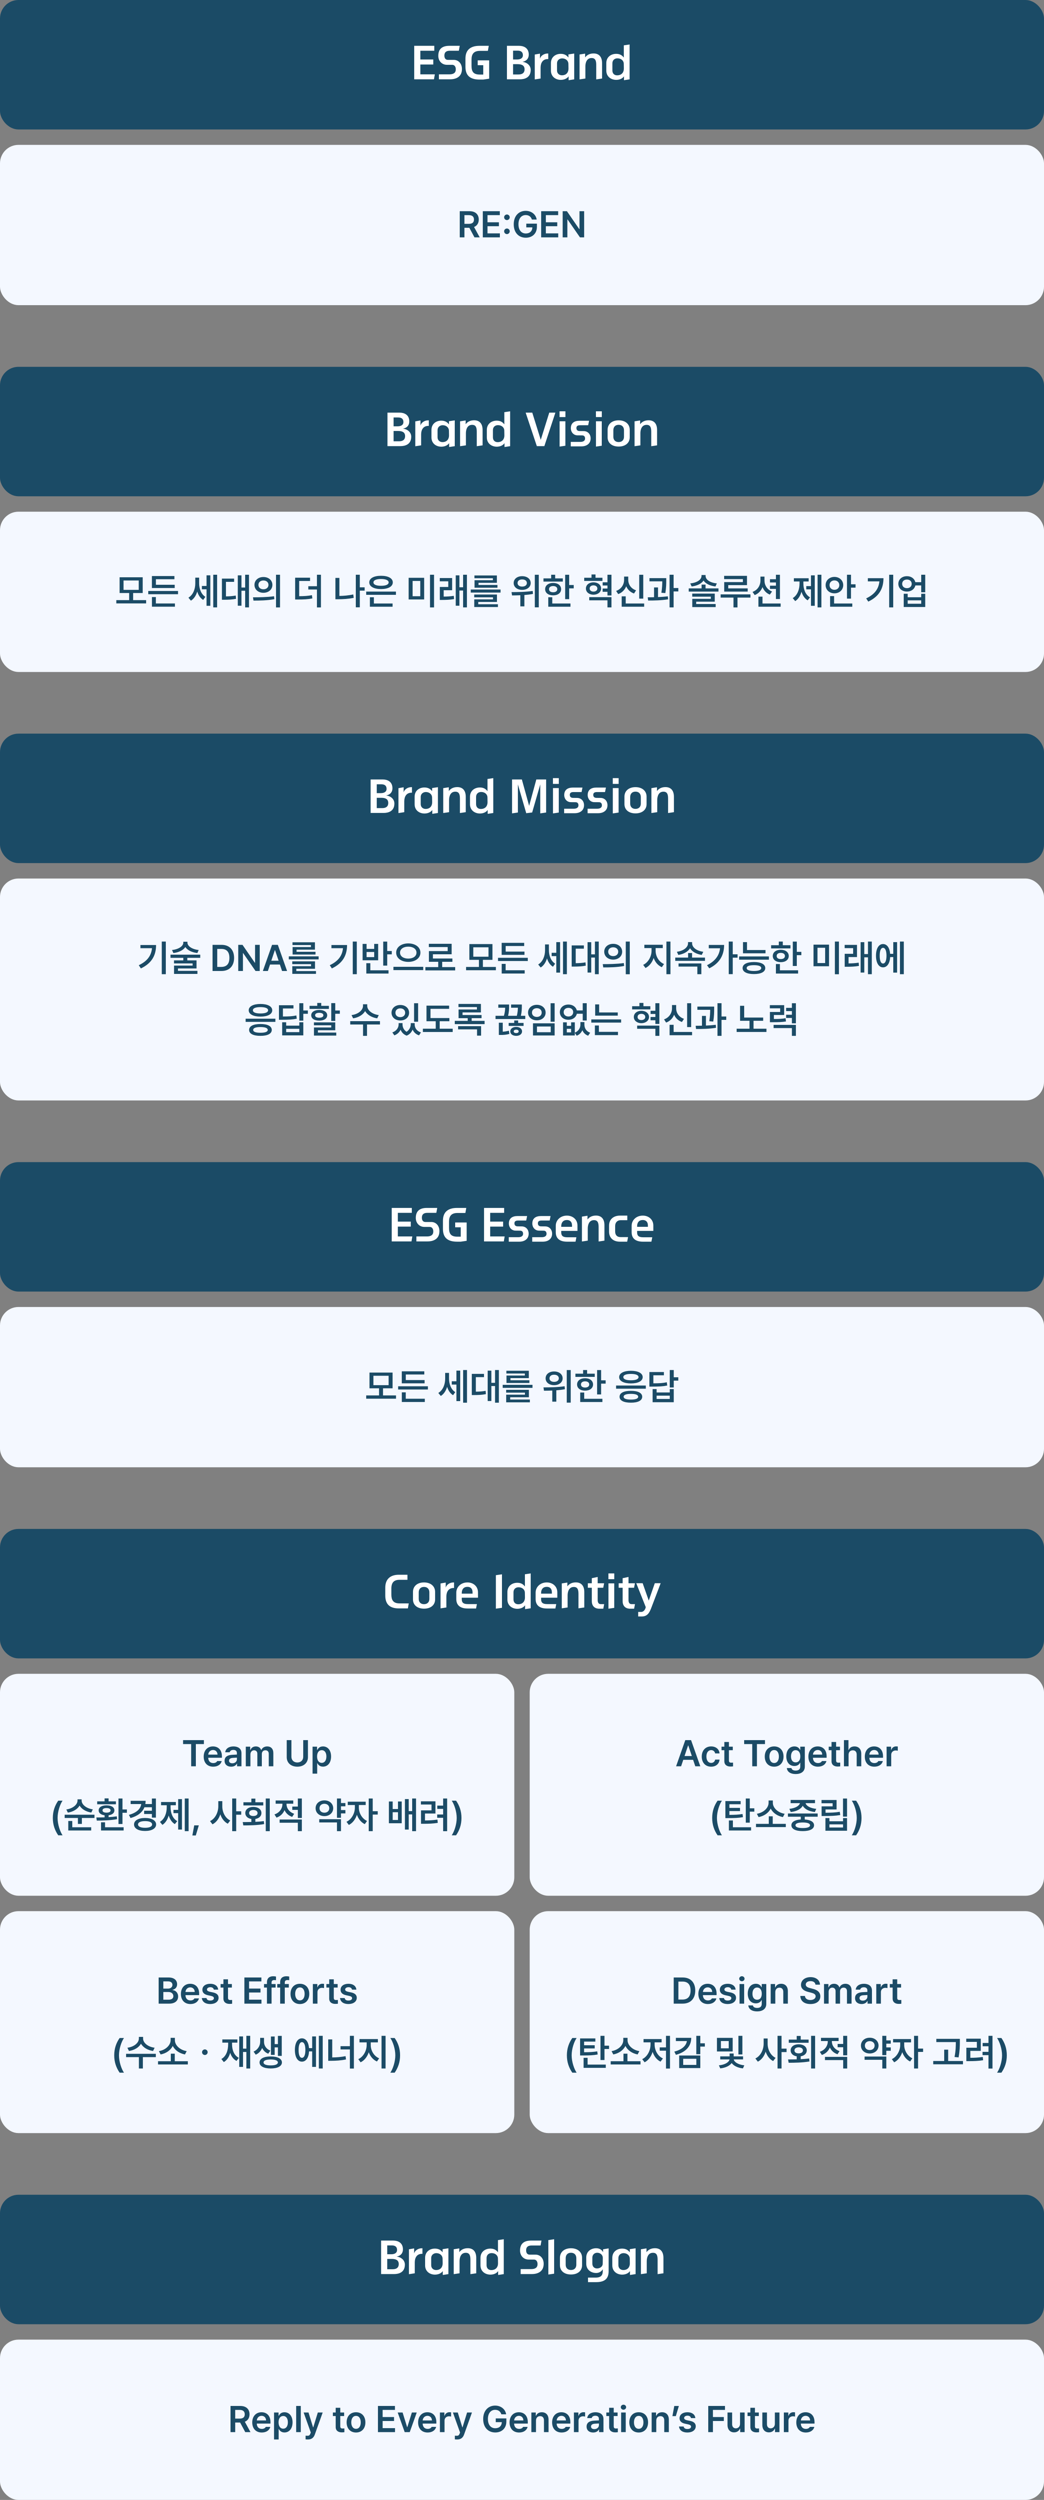 <svg width="339" height="811" viewBox="0 0 339 811" fill="none" xmlns="http://www.w3.org/2000/svg">
<rect x="0" y="0" width="339" height="811" fill="#808080" stroke="none"/>
<rect width="339" height="42" rx="6" fill="#1B4B66"/>
<path d="M141.193 24.118L140.913 25.728H134.501V14.864H141.025V16.46H136.489V19.302H140.689V20.926H136.489V24.118H141.193ZM145.444 19.428H147.362C148.902 19.428 149.994 20.66 149.994 22.396C149.994 24.678 148.426 25.728 146.116 25.728H142.518V24.118H145.948C147.194 24.118 148.006 23.67 148.006 22.494C148.006 21.598 147.544 21.024 146.844 21.024H145.122C143.498 21.024 142.322 19.792 142.322 18.112C142.322 15.886 143.582 14.864 145.906 14.864H149.28L148.986 16.46H146.074C144.968 16.46 144.296 16.894 144.296 18.014C144.296 18.91 144.702 19.428 145.444 19.428ZM156.919 25.812H155.729C152.621 25.812 151.137 24.482 151.137 21.668V19.008C151.137 16.292 152.663 14.864 155.715 14.864H158.711L158.417 16.502H155.841C153.797 16.502 153.111 17.594 153.111 19.302V21.36C153.111 23.18 153.671 24.188 155.785 24.188H156.919V21.15H155.113V19.582H158.837V25.532L156.919 25.812ZM172.324 22.662C172.324 25.196 170.35 25.728 168.824 25.728H164.61V14.864H168.544C170.056 14.864 171.68 15.536 171.694 17.692C171.708 18.952 170.966 19.806 169.706 20.044V20.072C171.246 20.254 172.324 21.332 172.324 22.662ZM169.79 17.902C169.79 16.768 169.006 16.432 168.096 16.432H166.598V19.302H167.914C168.824 19.302 169.79 18.994 169.79 17.902ZM170.336 22.48C170.336 21.052 169.132 20.814 168.04 20.814H166.598V24.16H168.404C169.468 24.16 170.336 23.74 170.336 22.48ZM178.029 17.356V19.162H177.861C176.251 19.162 175.537 20.394 175.537 21.948V25.476L173.647 25.77V17.692L175.327 17.398V19.05C175.579 18.098 176.629 17.356 177.861 17.356H178.029ZM182.187 25.91C180.437 25.952 178.897 24.86 178.897 22.914V20.464C178.897 18.518 180.395 17.426 182.173 17.468C183.307 17.496 183.993 17.93 184.581 18.672V17.65L186.457 17.37V25.742L184.637 26.022V24.762C184.077 25.546 183.153 25.882 182.187 25.91ZM184.567 20.674C184.553 19.778 183.797 18.98 182.607 18.938C181.697 18.91 180.871 19.512 180.871 20.534V22.858C180.871 23.88 181.641 24.454 182.537 24.426C183.993 24.384 184.609 23.376 184.595 22.242L184.567 20.674ZM195.497 20.464V25.476L193.607 25.756V21.192C193.607 20.072 193.523 18.826 192.123 18.826C190.499 18.812 190.079 20.366 190.079 21.542V25.476L188.189 25.756V17.678L189.995 17.398V18.63C190.653 17.72 191.661 17.342 192.753 17.342C194.671 17.342 195.497 18.644 195.497 20.464ZM200.194 25.91C198.444 25.952 196.876 24.86 196.876 22.914V20.464C196.876 18.518 198.402 17.426 200.18 17.468C201.314 17.496 201.986 17.93 202.56 18.672V14.71L204.436 14.43V25.742L202.616 26.022V24.762C202.07 25.546 201.16 25.882 200.194 25.91ZM202.546 20.646C202.532 19.75 201.776 18.938 200.516 18.924C199.578 18.91 198.85 19.512 198.85 20.534V22.858C198.85 23.88 199.508 24.468 200.46 24.44C201.93 24.398 202.588 23.404 202.574 22.242L202.546 20.646Z" fill="white"/>
<rect y="47" width="339" height="52" rx="6" fill="#F4F8FF"/>
<path d="M149.285 77V68.516H152.473C154.418 68.516 155.455 69.606 155.461 71.223C155.455 72.377 154.928 73.232 153.932 73.637L155.766 77H154.066L152.402 73.894H150.809V77H149.285ZM150.809 72.617H152.238C153.387 72.623 153.902 72.131 153.902 71.223C153.902 70.32 153.387 69.793 152.238 69.793H150.809V72.617ZM156.773 77V68.516H162.293V69.793H158.297V72.113H162V73.391H158.297V75.711H162.316V77H156.773ZM164.613 75.945C164.109 75.945 163.693 75.535 163.699 75.031C163.693 74.539 164.109 74.135 164.613 74.129C165.1 74.135 165.516 74.539 165.516 75.031C165.516 75.535 165.1 75.945 164.613 75.945ZM163.699 70.484C163.693 69.992 164.109 69.588 164.613 69.582C165.1 69.588 165.516 69.992 165.516 70.484C165.516 70.988 165.1 71.398 164.613 71.398C164.109 71.398 163.693 70.988 163.699 70.484ZM172.711 71.223C172.436 70.32 171.738 69.769 170.707 69.769C169.342 69.769 168.346 70.836 168.352 72.746C168.346 74.674 169.324 75.746 170.742 75.746C172.025 75.746 172.84 74.973 172.863 73.766H170.895V72.559H174.34V73.578C174.34 75.764 172.84 77.117 170.742 77.117C168.398 77.117 166.811 75.447 166.816 72.758C166.811 70.033 168.475 68.398 170.695 68.398C172.564 68.398 174.012 69.559 174.27 71.223H172.711ZM175.723 77V68.516H181.242V69.793H177.246V72.113H180.949V73.391H177.246V75.711H181.266V77H175.723ZM189.68 68.516V77H188.32L184.301 71.199H184.23V77H182.707V68.516H184.09L188.086 74.316H188.168V68.516H189.68Z" fill="#1B4B66"/>
<rect y="119" width="339" height="42" rx="6" fill="#1B4B66"/>
<path d="M133.53 141.662C133.53 144.196 131.556 144.728 130.03 144.728H125.816V133.864H129.75C131.262 133.864 132.886 134.536 132.9 136.692C132.914 137.952 132.172 138.806 130.912 139.044V139.072C132.452 139.254 133.53 140.332 133.53 141.662ZM130.996 136.902C130.996 135.768 130.212 135.432 129.302 135.432H127.804V138.302H129.12C130.03 138.302 130.996 137.994 130.996 136.902ZM131.542 141.48C131.542 140.052 130.338 139.814 129.246 139.814H127.804V143.16H129.61C130.674 143.16 131.542 142.74 131.542 141.48ZM139.235 136.356V138.162H139.067C137.457 138.162 136.743 139.394 136.743 140.948V144.476L134.853 144.77V136.692L136.533 136.398V138.05C136.785 137.098 137.835 136.356 139.067 136.356H139.235ZM143.393 144.91C141.643 144.952 140.103 143.86 140.103 141.914V139.464C140.103 137.518 141.601 136.426 143.379 136.468C144.513 136.496 145.199 136.93 145.787 137.672V136.65L147.663 136.37V144.742L145.843 145.022V143.762C145.283 144.546 144.359 144.882 143.393 144.91ZM145.773 139.674C145.759 138.778 145.003 137.98 143.813 137.938C142.903 137.91 142.077 138.512 142.077 139.534V141.858C142.077 142.88 142.847 143.454 143.743 143.426C145.199 143.384 145.815 142.376 145.801 141.242L145.773 139.674ZM156.703 139.464V144.476L154.813 144.756V140.192C154.813 139.072 154.729 137.826 153.329 137.826C151.705 137.812 151.285 139.366 151.285 140.542V144.476L149.395 144.756V136.678L151.201 136.398V137.63C151.859 136.72 152.867 136.342 153.959 136.342C155.877 136.342 156.703 137.644 156.703 139.464ZM161.4 144.91C159.65 144.952 158.082 143.86 158.082 141.914V139.464C158.082 137.518 159.608 136.426 161.386 136.468C162.52 136.496 163.192 136.93 163.766 137.672V133.71L165.642 133.43V144.742L163.822 145.022V143.762C163.276 144.546 162.366 144.882 161.4 144.91ZM163.752 139.646C163.738 138.75 162.982 137.938 161.722 137.924C160.784 137.91 160.056 138.512 160.056 139.534V141.858C160.056 142.88 160.714 143.468 161.666 143.44C163.136 143.398 163.794 142.404 163.78 141.242L163.752 139.646ZM178.35 133.864H180.338L176.754 144.728H174.318L170.692 133.864H172.834L175.592 142.698L178.35 133.864ZM183.599 133.43V135.306H181.695V133.43H183.599ZM183.585 136.664V144.602L181.709 144.882V136.664H183.585ZM188.23 139.842L189.574 139.856C190.862 139.87 191.786 140.85 191.786 142.222C191.786 143.93 190.47 144.812 188.762 144.812H185.332V143.356H188.482C189.406 143.356 189.98 142.964 189.98 142.264C189.98 141.606 189.644 141.242 189.014 141.242L187.474 141.228C186.27 141.214 185.36 140.206 185.36 138.932C185.36 137.252 186.452 136.496 188.174 136.496H191.282L190.988 137.952H188.37C187.586 137.952 187.166 138.204 187.166 138.862C187.166 139.52 187.572 139.842 188.23 139.842ZM195.411 133.43V135.306H193.507V133.43H195.411ZM195.397 136.664V144.602L193.521 144.882V136.664H195.397ZM204.48 139.422V141.872C204.48 143.636 203.122 144.868 200.882 144.868C198.642 144.868 197.298 143.636 197.298 141.872V139.422C197.298 137.644 198.642 136.356 200.882 136.356C203.122 136.356 204.48 137.644 204.48 139.422ZM202.618 141.704V139.576C202.618 138.54 202.002 137.812 200.882 137.812C199.762 137.812 199.16 138.54 199.16 139.576V141.704C199.16 142.698 199.762 143.412 200.882 143.412C202.002 143.412 202.618 142.698 202.618 141.704ZM213.359 139.464V144.476L211.469 144.756V140.192C211.469 139.072 211.385 137.826 209.985 137.826C208.361 137.812 207.941 139.366 207.941 140.542V144.476L206.051 144.756V136.678L207.857 136.398V137.63C208.515 136.72 209.523 136.342 210.615 136.342C212.533 136.342 213.359 137.644 213.359 139.464Z" fill="white"/>
<rect y="166" width="339" height="52" rx="6" fill="#F4F8FF"/>
<path d="M47.449 194.688V195.754H37.77V194.688H41.941V192.379H38.836V187.27H46.336V192.379H43.23V194.688H47.449ZM40.113 191.359H45.047V188.312H40.113V191.359ZM57.809 191.723V192.766H48.141V191.723H57.809ZM49.324 190.762V186.871H56.637V187.902H50.625V189.707H56.73V190.762H49.324ZM49.336 196.82V193.691H50.613V195.766H56.801V196.82H49.336ZM64.664 189.227C64.67 190.938 65.256 192.719 66.691 193.621L65.977 194.617C65.022 194.043 64.4 193.059 64.049 191.904C63.668 193.176 62.988 194.254 61.992 194.863L61.184 193.891C62.725 192.959 63.404 191.09 63.41 189.285V187.387H64.664V189.227ZM65.555 191.172V190.094H67.066V186.637H68.297V196.527H67.066V191.172H65.555ZM69.246 197.043V186.449H70.5V197.043H69.246ZM80.848 186.449V197.043H79.606V191.641H78.41V196.504H77.215V186.648H78.41V190.598H79.606V186.449H80.848ZM72.059 194.57V187.703H76.019V188.758H73.371V193.469C74.519 193.457 75.469 193.398 76.547 193.199L76.641 194.266C75.357 194.523 74.25 194.559 72.773 194.57H72.059ZM85.535 187.188C87.217 187.182 88.441 188.242 88.453 189.742C88.441 191.248 87.217 192.303 85.535 192.309C83.871 192.303 82.623 191.248 82.629 189.742C82.623 188.242 83.871 187.182 85.535 187.188ZM82.148 193.773C84.059 193.773 86.701 193.75 88.992 193.422L89.098 194.371C86.725 194.822 84.182 194.84 82.312 194.84L82.148 193.773ZM83.918 189.742C83.912 190.627 84.609 191.172 85.535 191.172C86.473 191.172 87.17 190.627 87.176 189.742C87.17 188.863 86.478 188.312 85.535 188.312C84.609 188.312 83.912 188.863 83.918 189.742ZM89.625 197.055V186.449H90.926V197.055H89.625ZM100.676 187.41V188.477H97.148V193.41C98.807 193.398 99.973 193.328 101.285 193.082L101.426 194.137C99.938 194.43 98.654 194.488 96.68 194.488H95.836V187.41H100.676ZM100.113 191.242V190.176H102.914V186.449H104.215V197.055H102.914V191.242H100.113ZM118.406 190.539V191.605H116.836V197.02H115.535V186.449H116.836V190.539H118.406ZM108.914 194.406V187.48H110.203V193.328C111.615 193.305 113.115 193.182 114.715 192.848L114.855 193.949C113.068 194.307 111.375 194.4 109.805 194.406H108.914ZM128.566 191.922V192.965H118.91V191.922H128.566ZM119.906 188.934C119.906 187.592 121.412 186.783 123.727 186.789C126.035 186.783 127.541 187.592 127.547 188.934C127.541 190.281 126.035 191.102 123.727 191.102C121.412 191.102 119.906 190.281 119.906 188.934ZM120.105 196.832V193.75H121.406V195.777H127.477V196.832H120.105ZM121.266 188.934C121.254 189.654 122.186 190.041 123.727 190.035C125.273 190.041 126.199 189.654 126.199 188.934C126.199 188.236 125.273 187.832 123.727 187.832C122.186 187.832 121.254 188.236 121.266 188.934ZM137.73 187.445V194.465H132.691V187.445H137.73ZM133.98 193.422H136.465V188.465H133.98V193.422ZM139.629 197.055V186.449H140.941V197.055H139.629ZM146.812 187.527V191.477H144.07V193.539C145.143 193.527 146.168 193.486 147.352 193.293L147.445 194.348C146.016 194.588 144.855 194.623 143.543 194.629H142.816V190.422H145.559V188.582H142.805V187.527H146.812ZM147.984 196.504V186.648H149.18V190.516H150.375V186.449H151.617V197.043H150.375V191.57H149.18V196.504H147.984ZM162.539 191.254V192.238H152.859V191.254H162.539ZM153.984 193.785V192.871H161.367V195.285H155.297V196.023H161.684V196.926H153.996V194.441H160.078V193.785H153.984ZM154.055 187.586V186.684H161.344V189.074H155.379V189.766H161.531V190.656H154.09V188.23H160.043V187.586H154.055ZM169.547 186.918C171.158 186.912 172.324 187.814 172.324 189.145C172.324 190.451 171.158 191.365 169.547 191.359C167.953 191.365 166.793 190.451 166.793 189.145C166.793 187.814 167.953 186.912 169.547 186.918ZM166.102 192.086C168.012 192.086 170.689 192.051 172.969 191.711L173.062 192.672C172.148 192.848 171.199 192.959 170.273 193.029V196.715H168.961V193.105C167.982 193.146 167.062 193.158 166.266 193.164L166.102 192.086ZM168.059 189.145C168.053 189.854 168.68 190.299 169.547 190.293C170.449 190.299 171.082 189.854 171.082 189.145C171.082 188.412 170.449 187.961 169.547 187.973C168.68 187.961 168.053 188.412 168.059 189.145ZM173.66 197.031V186.461H174.949V197.031H173.66ZM184.816 186.461V189.789H186.293V190.867H184.816V194.371H183.516V186.461H184.816ZM176.473 188.676V187.633H178.969V186.449H180.27V187.633H182.754V188.676H176.473ZM177.012 191.137C177.012 189.918 178.072 189.109 179.613 189.109C181.143 189.109 182.197 189.918 182.203 191.137C182.197 192.35 181.143 193.141 179.613 193.141C178.072 193.141 177.012 192.35 177.012 191.137ZM178.031 196.832V193.75H179.332V195.777H185.238V196.832H178.031ZM178.277 191.137C178.271 191.775 178.811 192.139 179.613 192.133C180.416 192.139 180.961 191.775 180.961 191.137C180.961 190.492 180.416 190.117 179.613 190.117C178.811 190.117 178.271 190.492 178.277 191.137ZM195.621 187.422V188.453H189.703V187.422H192.07V186.355H193.371V187.422H195.621ZM190.254 190.926C190.248 189.736 191.291 188.91 192.703 188.91C194.133 188.91 195.182 189.736 195.188 190.926C195.182 192.086 194.133 192.924 192.703 192.93C191.291 192.924 190.248 192.086 190.254 190.926ZM191.332 194.746V193.715H198.551V197.043H197.25V194.746H191.332ZM191.473 190.926C191.467 191.529 191.977 191.922 192.703 191.922C193.436 191.922 193.969 191.529 193.969 190.926C193.969 190.293 193.436 189.895 192.703 189.895C191.977 189.895 191.467 190.293 191.473 190.926ZM195.68 191.98V190.926H197.25V189.941H195.691V188.91H197.25V186.449H198.551V193.176H197.25V191.98H195.68ZM208.875 186.461V194.195H207.562V186.461H208.875ZM200.062 191.699C201.779 191.096 202.658 189.602 202.652 188.078V187.047H204V188.078C203.994 189.555 204.861 190.949 206.543 191.512L205.875 192.543C204.668 192.121 203.807 191.277 203.338 190.193C202.869 191.354 201.99 192.279 200.742 192.73L200.062 191.699ZM201.867 196.832V193.457H203.18V195.777H209.168V196.832H201.867ZM216.34 187.551V188.301C216.34 189.244 216.34 190.58 216.047 192.402L214.758 192.297C215.016 190.691 215.045 189.502 215.051 188.594H210.891V187.551H216.34ZM210.328 193.773C210.955 193.768 211.652 193.762 212.379 193.744V190.574H213.668V193.703C214.746 193.656 215.854 193.58 216.867 193.457L216.938 194.43C214.752 194.787 212.326 194.828 210.457 194.816L210.328 193.773ZM217.418 197.043V186.449H218.73V190.762H220.266V191.863H218.73V197.043H217.418ZM229.102 189.648V190.879H233.297V191.922H223.641V190.879H227.812V189.648H229.102ZM224.133 189.262C226.395 189.039 227.789 188.031 227.789 186.824V186.543H229.113V186.824C229.113 188.031 230.502 189.039 232.77 189.262L232.312 190.258C230.537 190.035 229.131 189.367 228.445 188.336C227.766 189.367 226.365 190.035 224.59 190.258L224.133 189.262ZM224.777 193.562V192.566H232.09V195.191H226.066V195.953H232.383V196.949H224.789V194.266H230.812V193.562H224.777ZM242.555 186.812V189.824H236.473V190.879H242.789V191.922H235.16V188.84H241.219V187.867H235.137V186.812H242.555ZM234 193.867V192.824H243.68V193.867H239.473V197.055H238.172V193.867H234ZM248.238 188.324C248.232 189.818 249.07 191.271 250.699 191.887L249.973 192.895C248.842 192.449 248.033 191.564 247.594 190.469C247.137 191.646 246.281 192.578 245.062 193.047L244.359 192.016C246.047 191.406 246.92 189.912 246.926 188.324V187.059H248.238V188.324ZM246.27 196.832V193.551H247.594V195.777H253.488V196.832H246.27ZM250.02 191.043V190H251.953V188.957H250.02V187.902H251.953V186.461H253.254V194.324H251.953V191.043H250.02ZM266.719 186.449V197.043H265.477V186.449H266.719ZM257.414 194.031C258.943 193.1 259.617 191.189 259.617 189.344V188.641H257.777V187.586H262.582V188.641H260.871V189.344C260.871 191.131 261.51 192.924 263.027 193.797L262.254 194.758C261.275 194.178 260.625 193.17 260.256 191.963C259.881 193.27 259.207 194.383 258.211 195.004L257.414 194.031ZM261.809 191.195V190.141H263.332V186.648H264.562V196.527H263.332V191.195H261.809ZM276.328 186.449V189.555H277.805V190.633H276.328V194.195H275.027V186.449H276.328ZM268.09 189.824C268.084 188.26 269.338 187.158 270.949 187.152C272.561 187.158 273.797 188.26 273.809 189.824C273.797 191.365 272.561 192.484 270.949 192.484C269.338 192.484 268.084 191.365 268.09 189.824ZM269.367 189.824C269.361 190.738 270.064 191.342 270.949 191.336C271.846 191.342 272.525 190.738 272.531 189.824C272.525 188.887 271.846 188.289 270.949 188.289C270.064 188.289 269.361 188.887 269.367 189.824ZM269.543 196.832V193.387H270.844V195.777H276.75V196.832H269.543ZM290.039 186.449V197.043H288.727V186.449H290.039ZM281.262 194.125C284.039 192.807 285.316 191.014 285.551 188.605H281.801V187.574H286.875C286.875 190.727 285.65 193.404 281.941 195.168L281.262 194.125ZM294.504 186.918C295.875 186.912 296.953 187.703 297.217 188.863H299.133V186.449H300.434V192.133H299.133V189.918H297.229C296.977 191.107 295.887 191.91 294.504 191.91C292.881 191.91 291.703 190.867 291.703 189.402C291.703 187.955 292.881 186.912 294.504 186.918ZM292.945 189.402C292.945 190.252 293.59 190.814 294.504 190.809C295.395 190.814 296.033 190.252 296.039 189.402C296.033 188.553 295.395 188.002 294.504 188.008C293.59 188.002 292.945 188.553 292.945 189.402ZM293.449 196.914V192.625H294.738V193.75H299.133V192.625H300.434V196.914H293.449ZM294.738 195.859H299.133V194.758H294.738V195.859Z" fill="#1B4B66"/>
<rect y="238" width="339" height="42" rx="6" fill="#1B4B66"/>
<path d="M128.061 260.662C128.061 263.196 126.087 263.728 124.561 263.728H120.347V252.864H124.281C125.793 252.864 127.417 253.536 127.431 255.692C127.445 256.952 126.703 257.806 125.443 258.044V258.072C126.983 258.254 128.061 259.332 128.061 260.662ZM125.527 255.902C125.527 254.768 124.743 254.432 123.833 254.432H122.335V257.302H123.651C124.561 257.302 125.527 256.994 125.527 255.902ZM126.073 260.48C126.073 259.052 124.869 258.814 123.777 258.814H122.335V262.16H124.141C125.205 262.16 126.073 261.74 126.073 260.48ZM133.766 255.356V257.162H133.598C131.988 257.162 131.274 258.394 131.274 259.948V263.476L129.384 263.77V255.692L131.064 255.398V257.05C131.316 256.098 132.366 255.356 133.598 255.356H133.766ZM137.925 263.91C136.175 263.952 134.635 262.86 134.635 260.914V258.464C134.635 256.518 136.133 255.426 137.911 255.468C139.045 255.496 139.731 255.93 140.319 256.672V255.65L142.195 255.37V263.742L140.375 264.022V262.762C139.815 263.546 138.891 263.882 137.925 263.91ZM140.305 258.674C140.291 257.778 139.535 256.98 138.345 256.938C137.435 256.91 136.609 257.512 136.609 258.534V260.858C136.609 261.88 137.379 262.454 138.275 262.426C139.731 262.384 140.347 261.376 140.333 260.242L140.305 258.674ZM151.234 258.464V263.476L149.344 263.756V259.192C149.344 258.072 149.26 256.826 147.86 256.826C146.236 256.812 145.816 258.366 145.816 259.542V263.476L143.926 263.756V255.678L145.732 255.398V256.63C146.39 255.72 147.398 255.342 148.49 255.342C150.408 255.342 151.234 256.644 151.234 258.464ZM155.931 263.91C154.181 263.952 152.613 262.86 152.613 260.914V258.464C152.613 256.518 154.139 255.426 155.917 255.468C157.051 255.496 157.723 255.93 158.297 256.672V252.71L160.173 252.43V263.742L158.353 264.022V262.762C157.807 263.546 156.897 263.882 155.931 263.91ZM158.283 258.646C158.269 257.75 157.513 256.938 156.253 256.924C155.315 256.91 154.587 257.512 154.587 258.534V260.858C154.587 261.88 155.245 262.468 156.197 262.44C157.667 262.398 158.325 261.404 158.311 260.242L158.283 258.646ZM177.334 252.864V263.588L175.43 263.868V254.46L172.798 263.574L170.88 263.812L168.164 254.46V263.588L166.274 263.868V252.864H169.452L171.818 261.432L174.156 252.864H177.334ZM181.452 252.43V254.306H179.548V252.43H181.452ZM181.438 255.664V263.602L179.562 263.882V255.664H181.438ZM186.083 258.842L187.427 258.856C188.715 258.87 189.639 259.85 189.639 261.222C189.639 262.93 188.323 263.812 186.615 263.812H183.185V262.356H186.335C187.259 262.356 187.833 261.964 187.833 261.264C187.833 260.606 187.497 260.242 186.867 260.242L185.327 260.228C184.123 260.214 183.213 259.206 183.213 257.932C183.213 256.252 184.305 255.496 186.027 255.496H189.135L188.841 256.952H186.223C185.439 256.952 185.019 257.204 185.019 257.862C185.019 258.52 185.425 258.842 186.083 258.842ZM193.699 258.842L195.043 258.856C196.331 258.87 197.255 259.85 197.255 261.222C197.255 262.93 195.939 263.812 194.231 263.812H190.801V262.356H193.951C194.875 262.356 195.449 261.964 195.449 261.264C195.449 260.606 195.113 260.242 194.483 260.242L192.943 260.228C191.739 260.214 190.829 259.206 190.829 257.932C190.829 256.252 191.921 255.496 193.643 255.496H196.751L196.457 256.952H193.839C193.055 256.952 192.635 257.204 192.635 257.862C192.635 258.52 193.041 258.842 193.699 258.842ZM200.88 252.43V254.306H198.976V252.43H200.88ZM200.866 255.664V263.602L198.99 263.882V255.664H200.866ZM209.949 258.422V260.872C209.949 262.636 208.591 263.868 206.351 263.868C204.111 263.868 202.767 262.636 202.767 260.872V258.422C202.767 256.644 204.111 255.356 206.351 255.356C208.591 255.356 209.949 256.644 209.949 258.422ZM208.087 260.704V258.576C208.087 257.54 207.471 256.812 206.351 256.812C205.231 256.812 204.629 257.54 204.629 258.576V260.704C204.629 261.698 205.231 262.412 206.351 262.412C207.471 262.412 208.087 261.698 208.087 260.704ZM218.828 258.464V263.476L216.938 263.756V259.192C216.938 258.072 216.854 256.826 215.454 256.826C213.83 256.812 213.41 258.366 213.41 259.542V263.476L211.52 263.756V255.678L213.326 255.398V256.63C213.984 255.72 214.992 255.342 216.084 255.342C218.002 255.342 218.828 256.644 218.828 258.464Z" fill="white"/>
<rect y="285" width="339" height="72" rx="6" fill="#F4F8FF"/>
<path d="M53.842 305.449V316.043H52.529V305.449H53.842ZM45.065 313.125C47.842 311.807 49.119 310.014 49.353 307.605H45.603V306.574H50.678C50.678 309.727 49.453 312.404 45.744 314.168L45.065 313.125ZM60.861 305.789C60.861 306.92 62.309 307.951 64.518 308.191L64.084 309.176C62.285 308.971 60.861 308.256 60.182 307.225C59.502 308.256 58.078 308.971 56.303 309.176L55.857 308.191C58.078 307.951 59.52 306.92 59.525 305.789V305.508H60.861V305.789ZM55.365 310.734V309.703H65.022V310.734H60.826V311.555H63.815V314.18H57.791V314.953H64.107V315.949H56.514V313.242H62.537V312.551H56.502V311.555H59.525V310.734H55.365ZM71.9 315H69.018V306.516H71.947C74.478 306.516 76.008 308.104 76.014 310.746C76.008 313.4 74.478 315 71.9 315ZM70.541 313.676H71.818C73.594 313.682 74.49 312.703 74.49 310.746C74.49 308.801 73.594 307.834 71.865 307.84H70.541V313.676ZM84.334 306.516V315H82.975L78.955 309.199H78.885V315H77.361V306.516H78.744L82.74 312.316H82.822V306.516H84.334ZM86.982 315H85.353L88.342 306.516H90.217L93.217 315H91.588L90.879 312.902H87.686L86.982 315ZM88.096 311.672H90.469L89.314 308.25H89.244L88.096 311.672ZM103.459 310.254V311.238H93.779V310.254H103.459ZM94.904 312.785V311.871H102.287V314.285H96.217V315.023H102.604V315.926H94.916V313.441H100.998V312.785H94.904ZM94.975 306.586V305.684H102.264V308.074H96.299V308.766H102.451V309.656H95.01V307.23H100.963V306.586H94.975ZM115.857 305.449V316.043H114.545V305.449H115.857ZM107.08 313.125C109.857 311.807 111.135 310.014 111.369 307.605H107.619V306.574H112.693C112.693 309.727 111.469 312.404 107.76 314.168L107.08 313.125ZM125.736 305.461V308.52H127.213V309.598H125.736V313.254H124.436V305.461H125.736ZM117.744 311.531V306.211H119.033V307.828H121.506V306.211H122.795V311.531H117.744ZM118.951 315.832V312.469H120.252V314.777H126.158V315.832H118.951ZM119.033 310.5H121.506V308.836H119.033V310.5ZM132.568 306.047C134.801 306.047 136.523 307.236 136.518 309.035C136.523 310.857 134.801 312.047 132.568 312.047C130.348 312.047 128.637 310.857 128.643 309.035C128.637 307.236 130.348 306.047 132.568 306.047ZM127.752 314.707V313.641H137.432V314.707H127.752ZM129.896 309.035C129.891 310.236 131.027 310.975 132.568 310.98C134.115 310.975 135.24 310.236 135.24 309.035C135.24 307.863 134.115 307.09 132.568 307.102C131.027 307.09 129.891 307.863 129.896 309.035ZM147.803 313.734V314.812H138.123V313.734H142.295V312.012H139.271V308.543H145.365V307.23H139.248V306.176H146.654V309.574H140.572V310.945H146.9V312.012H143.584V313.734H147.803ZM161.021 313.688V314.754H151.342V313.688H155.514V311.379H152.408V306.27H159.908V311.379H156.803V313.688H161.021ZM153.686 310.359H158.619V307.312H153.686V310.359ZM171.381 310.723V311.766H161.713V310.723H171.381ZM162.896 309.762V305.871H170.209V306.902H164.197V308.707H170.303V309.762H162.896ZM162.908 315.82V312.691H164.186V314.766H170.373V315.82H162.908ZM178.236 308.227C178.242 309.938 178.828 311.719 180.264 312.621L179.549 313.617C178.594 313.043 177.973 312.059 177.621 310.904C177.24 312.176 176.561 313.254 175.564 313.863L174.756 312.891C176.297 311.959 176.977 310.09 176.982 308.285V306.387H178.236V308.227ZM179.127 310.172V309.094H180.639V305.637H181.869V315.527H180.639V310.172H179.127ZM182.818 316.043V305.449H184.072V316.043H182.818ZM194.42 305.449V316.043H193.178V310.641H191.982V315.504H190.787V305.648H191.982V309.598H193.178V305.449H194.42ZM185.631 313.57V306.703H189.592V307.758H186.943V312.469C188.092 312.457 189.041 312.398 190.119 312.199L190.213 313.266C188.93 313.523 187.822 313.559 186.346 313.57H185.631ZM199.107 306.188C200.789 306.182 202.014 307.242 202.025 308.742C202.014 310.248 200.789 311.303 199.107 311.309C197.443 311.303 196.195 310.248 196.201 308.742C196.195 307.242 197.443 306.182 199.107 306.188ZM195.721 312.773C197.631 312.773 200.273 312.75 202.564 312.422L202.67 313.371C200.297 313.822 197.754 313.84 195.885 313.84L195.721 312.773ZM197.49 308.742C197.484 309.627 198.182 310.172 199.107 310.172C200.045 310.172 200.742 309.627 200.748 308.742C200.742 307.863 200.051 307.312 199.107 307.312C198.182 307.312 197.484 307.863 197.49 308.742ZM203.197 316.055V305.449H204.498V316.055H203.197ZM212.889 308.461C212.889 310.195 213.908 312.023 215.619 312.738L214.904 313.77C213.65 313.225 212.736 312.117 212.25 310.77C211.764 312.223 210.832 313.441 209.596 314.027L208.846 313.008C210.516 312.234 211.559 310.26 211.564 308.461V307.57H209.232V306.492H215.209V307.57H212.889V308.461ZM216.393 316.043V305.449H217.705V316.043H216.393ZM228.92 310.652V311.707H219.264V310.652H223.436V309.176H224.725V310.652H228.92ZM219.791 308.766C221.977 308.49 223.412 307.289 223.412 306.023V305.625H224.736V306.023C224.736 307.318 226.16 308.49 228.369 308.766L227.865 309.785C226.131 309.521 224.742 308.736 224.068 307.623C223.389 308.73 222.006 309.521 220.26 309.785L219.791 308.766ZM220.33 313.57V312.551H227.736V316.043H226.436V313.57H220.33ZM237.932 305.449V309.586H239.502V310.676H237.932V316.02H236.631V305.449H237.932ZM229.576 313.125C232.154 311.836 233.549 310.043 233.807 307.629H230.15V306.551H235.131C235.125 309.662 233.836 312.398 230.314 314.133L229.576 313.125ZM248.572 308.203V309.258H241.26V305.637H242.561V308.203H248.572ZM240.006 311.332V310.277H249.674V311.332H240.006ZM241.131 314.051C241.131 312.803 242.52 312.1 244.822 312.094C247.107 312.1 248.484 312.803 248.49 314.051C248.484 315.293 247.107 315.996 244.822 315.996C242.52 315.996 241.131 315.293 241.131 314.051ZM242.455 314.051C242.449 314.66 243.281 314.994 244.822 315C246.34 314.994 247.178 314.66 247.189 314.051C247.178 313.424 246.34 313.119 244.822 313.113C243.281 313.119 242.449 313.424 242.455 314.051ZM258.732 305.461V308.789H260.209V309.867H258.732V313.371H257.432V305.461H258.732ZM250.389 307.676V306.633H252.885V305.449H254.186V306.633H256.67V307.676H250.389ZM250.928 310.137C250.928 308.918 251.988 308.109 253.529 308.109C255.059 308.109 256.113 308.918 256.119 310.137C256.113 311.35 255.059 312.141 253.529 312.141C251.988 312.141 250.928 311.35 250.928 310.137ZM251.947 315.832V312.75H253.248V314.777H259.154V315.832H251.947ZM252.193 310.137C252.188 310.775 252.727 311.139 253.529 311.133C254.332 311.139 254.877 310.775 254.877 310.137C254.877 309.492 254.332 309.117 253.529 309.117C252.727 309.117 252.188 309.492 252.193 310.137ZM269.197 306.445V313.465H264.158V306.445H269.197ZM265.447 312.422H267.932V307.465H265.447V312.422ZM271.096 316.055V305.449H272.408V316.055H271.096ZM278.279 306.527V310.477H275.537V312.539C276.609 312.527 277.635 312.486 278.818 312.293L278.912 313.348C277.482 313.588 276.322 313.623 275.01 313.629H274.283V309.422H277.025V307.582H274.271V306.527H278.279ZM279.451 315.504V305.648H280.646V309.516H281.842V305.449H283.084V316.043H281.842V310.57H280.646V315.504H279.451ZM293.479 305.449V316.043H292.225V305.449H293.479ZM284.443 310.031C284.443 307.699 285.346 306.252 286.729 306.258C288.012 306.252 288.885 307.453 289.037 309.434H290.057V305.637H291.299V315.527H290.057V310.488H289.049C288.926 312.557 288.041 313.822 286.729 313.816C285.346 313.822 284.443 312.369 284.443 310.031ZM285.65 310.031C285.645 311.689 286.055 312.58 286.729 312.574C287.432 312.58 287.848 311.689 287.854 310.031C287.848 308.379 287.432 307.482 286.729 307.488C286.055 307.482 285.645 308.379 285.65 310.031ZM89.42 330.477V331.508H79.764V330.477H89.42ZM80.76 327.746C80.76 326.48 82.26 325.695 84.58 325.695C86.906 325.695 88.394 326.48 88.4 327.746C88.394 329.029 86.906 329.797 84.58 329.797C82.26 329.797 80.76 329.029 80.76 327.746ZM80.889 334.121C80.889 332.879 82.266 332.193 84.58 332.199C86.859 332.193 88.242 332.879 88.248 334.121C88.242 335.357 86.859 336.049 84.58 336.043C82.266 336.049 80.889 335.357 80.889 334.121ZM82.119 327.746C82.107 328.426 83.033 328.783 84.58 328.777C86.127 328.783 87.053 328.426 87.053 327.746C87.053 327.072 86.127 326.715 84.58 326.715C83.033 326.715 82.107 327.072 82.119 327.746ZM82.213 334.121C82.207 334.725 83.039 335.041 84.58 335.035C86.098 335.041 86.936 334.725 86.947 334.121C86.936 333.5 86.098 333.184 84.58 333.184C83.039 333.184 82.207 333.5 82.213 334.121ZM98.49 325.449V327.805H99.967V328.883H98.49V331.109H97.189V325.449H98.49ZM90.58 330.828V326.105H95.291V327.16H91.869V329.762C93.861 329.756 94.969 329.697 96.228 329.422L96.369 330.477C94.981 330.764 93.75 330.822 91.436 330.828H90.58ZM91.623 335.891V331.637H92.924V332.727H97.189V331.637H98.49V335.891H91.623ZM92.924 334.836H97.189V333.758H92.924V334.836ZM108.861 325.426V327.816H110.35V328.871H108.861V331.203H107.561V325.426H108.861ZM100.518 327.301V326.305H103.014V325.367H104.314V326.305H106.799V327.301H100.518ZM101.057 329.363C101.057 328.309 102.094 327.635 103.658 327.629C105.229 327.635 106.242 328.309 106.248 329.363C106.242 330.447 105.229 331.098 103.658 331.098C102.094 331.098 101.057 330.447 101.057 329.363ZM101.936 332.621V331.672H108.861V334.227H103.236V334.977H109.189V335.949H101.947V333.324H107.561V332.621H101.936ZM102.322 329.363C102.316 329.885 102.838 330.154 103.658 330.16C104.479 330.154 105.006 329.885 105.006 329.363C105.006 328.859 104.479 328.561 103.658 328.566C102.838 328.561 102.316 328.859 102.322 329.363ZM119.244 326.328C119.238 327.658 120.732 329.012 122.994 329.305L122.479 330.359C120.68 330.09 119.25 329.205 118.559 328.01C117.867 329.205 116.443 330.09 114.662 330.359L114.146 329.305C116.385 329.012 117.873 327.67 117.873 326.328V325.789H119.244V326.328ZM113.725 332.352V331.273H123.381V332.352H119.174V336.043H117.885V332.352H113.725ZM130.705 332.34C130.705 333.225 131.109 334.145 132.018 334.73C132.943 334.104 133.371 333.143 133.377 332.34V331.906H134.654V332.34C134.648 333.447 135.305 334.49 136.693 334.93L136.061 335.879C135.029 335.533 134.35 334.859 133.98 334.01C133.635 334.848 133.014 335.586 132.053 335.973C131.045 335.604 130.412 334.889 130.078 334.051C129.697 334.865 129.023 335.527 128.045 335.879L127.4 334.93C128.771 334.449 129.434 333.371 129.439 332.34V331.906H130.705V332.34ZM127.131 328.543C127.131 327.055 128.35 326.023 129.99 326.023C131.625 326.023 132.844 327.055 132.838 328.543C132.844 330.014 131.625 331.057 129.99 331.051C128.35 331.057 127.131 330.014 127.131 328.543ZM128.408 328.543C128.402 329.41 129.064 329.967 129.99 329.973C130.898 329.967 131.561 329.41 131.561 328.543C131.561 327.676 130.898 327.119 129.99 327.125C129.064 327.119 128.402 327.676 128.408 328.543ZM134.455 331.461V325.461H135.768V331.461H134.455ZM145.916 330.266V331.297H142.775V333.723H146.994V334.789H137.314V333.723H141.486V331.297H138.486V326.234H145.834V327.277H139.787V330.266H145.916ZM157.354 331.18V332.234H147.674V331.18H151.869V330.301H148.904V327.488H154.857V326.703H148.869V325.684H156.158V328.438H150.193V329.281H156.369V330.301H153.158V331.18H157.354ZM148.752 333.934V332.902H156.217V335.973H154.904V333.934H148.752ZM170.561 329.539V330.582H160.904V329.539H163.629C163.951 328.414 164.016 327.576 164.027 326.914H161.807V325.871H165.311V326.492C165.305 327.201 165.305 328.227 164.971 329.539H167.824C168.1 328.42 168.152 327.57 168.164 326.914H165.955V325.871H169.447V326.469C169.441 327.172 169.441 328.191 169.137 329.539H170.561ZM161.982 335.75V331.777H163.248V334.689C163.869 334.654 164.543 334.566 165.24 334.367L165.393 335.422C164.355 335.703 163.436 335.756 162.545 335.75H161.982ZM165.17 332.82V331.848H166.975V331.051H168.252V331.848H170.01V332.82H165.17ZM165.697 334.59C165.697 333.717 166.512 333.143 167.619 333.137C168.709 333.143 169.518 333.717 169.518 334.59C169.518 335.486 168.709 336.037 167.619 336.043C166.512 336.037 165.697 335.486 165.697 334.59ZM166.811 334.59C166.805 334.953 167.145 335.141 167.619 335.141C168.082 335.141 168.416 334.953 168.416 334.59C168.416 334.232 168.082 334.039 167.619 334.027C167.145 334.039 166.805 334.232 166.811 334.59ZM180.1 325.461V331.461H178.787V325.461H180.1ZM171.463 328.496C171.463 327.002 172.682 325.971 174.322 325.965C175.957 325.971 177.176 327.002 177.17 328.496C177.176 329.955 175.957 331.004 174.322 331.004C172.682 331.004 171.463 329.955 171.463 328.496ZM172.74 328.496C172.734 329.352 173.396 329.908 174.322 329.902C175.23 329.908 175.893 329.352 175.893 328.496C175.893 327.617 175.23 327.066 174.322 327.066C173.396 327.066 172.734 327.617 172.74 328.496ZM173.068 335.914V331.977H180.1V335.914H173.068ZM174.357 334.859H178.822V333.008H174.357V334.859ZM184.049 331.648V332.785H185.443V331.648H186.65V335.012C187.898 334.484 188.467 333.424 188.467 332.41V331.566H189.768V332.41C189.762 333.506 190.336 334.578 191.643 335.023L190.975 335.996C190.037 335.656 189.439 335.018 189.105 334.215C188.754 334.994 188.15 335.645 187.271 335.996L186.65 335.076V335.914H182.83V331.648H184.049ZM181.787 328.344C181.787 326.896 182.965 325.877 184.588 325.883C185.953 325.877 187.031 326.645 187.301 327.793H189.217V325.449H190.518V331.062H189.217V328.871H187.307C187.049 330.049 185.965 330.828 184.588 330.828C182.965 330.828 181.787 329.814 181.787 328.344ZM183.029 328.344C183.029 329.199 183.674 329.762 184.588 329.762C185.479 329.762 186.117 329.199 186.123 328.344C186.117 327.506 185.479 326.955 184.588 326.961C183.674 326.955 183.029 327.506 183.029 328.344ZM184.049 334.918H185.443V333.758H184.049V334.918ZM200.596 328.449V329.48H193.26V325.836H194.549V328.449H200.596ZM192.006 331.742V330.711H201.686V331.742H192.006ZM193.166 335.797V332.68H194.467V334.742H200.666V335.797H193.166ZM211.178 326.422V327.453H205.26V326.422H207.627V325.355H208.928V326.422H211.178ZM205.811 329.926C205.805 328.736 206.848 327.91 208.26 327.91C209.689 327.91 210.738 328.736 210.744 329.926C210.738 331.086 209.689 331.924 208.26 331.93C206.848 331.924 205.805 331.086 205.811 329.926ZM206.889 333.746V332.715H214.107V336.043H212.807V333.746H206.889ZM207.029 329.926C207.023 330.529 207.533 330.922 208.26 330.922C208.992 330.922 209.525 330.529 209.525 329.926C209.525 329.293 208.992 328.895 208.26 328.895C207.533 328.895 207.023 329.293 207.029 329.926ZM211.236 330.98V329.926H212.807V328.941H211.248V327.91H212.807V325.449H214.107V332.176H212.807V330.98H211.236ZM224.432 325.461V333.195H223.119V325.461H224.432ZM215.619 330.699C217.336 330.096 218.215 328.602 218.209 327.078V326.047H219.557V327.078C219.551 328.555 220.418 329.949 222.1 330.512L221.432 331.543C220.225 331.121 219.363 330.277 218.895 329.193C218.426 330.354 217.547 331.279 216.299 331.73L215.619 330.699ZM217.424 335.832V332.457H218.736V334.777H224.725V335.832H217.424ZM231.896 326.551V327.301C231.896 328.244 231.896 329.58 231.604 331.402L230.314 331.297C230.572 329.691 230.602 328.502 230.607 327.594H226.447V326.551H231.896ZM225.885 332.773C226.512 332.768 227.209 332.762 227.936 332.744V329.574H229.225V332.703C230.303 332.656 231.41 332.58 232.424 332.457L232.494 333.43C230.309 333.787 227.883 333.828 226.014 333.816L225.885 332.773ZM232.975 336.043V325.449H234.287V329.762H235.822V330.863H234.287V336.043H232.975ZM247.811 330.102V331.156H244.682V333.723H248.877V334.777H239.197V333.723H243.369V331.156H240.311V326.293H241.646V330.102H247.811ZM254.631 326.082V329.27H251.291V330.57C252.996 330.57 253.963 330.523 255.088 330.312L255.217 331.367C253.951 331.584 252.855 331.613 250.775 331.613H250.002V328.297H253.33V327.113H249.979V326.082H254.631ZM251.197 333.523V332.48H258.439V336.043H257.139V333.523H251.197ZM255.264 330.23V329.188H257.139V328.004H255.264V326.961H257.139V325.461H258.439V331.977H257.139V330.23H255.264Z" fill="#1B4B66"/>
<rect y="377" width="339" height="42" rx="6" fill="#1B4B66"/>
<path d="M133.886 401.118L133.606 402.728H127.194V391.864H133.718V393.46H129.182V396.302H133.382V397.926H129.182V401.118H133.886ZM138.136 396.428H140.054C141.594 396.428 142.686 397.66 142.686 399.396C142.686 401.678 141.118 402.728 138.808 402.728H135.21V401.118H138.64C139.886 401.118 140.698 400.67 140.698 399.494C140.698 398.598 140.236 398.024 139.536 398.024H137.814C136.19 398.024 135.014 396.792 135.014 395.112C135.014 392.886 136.274 391.864 138.598 391.864H141.972L141.678 393.46H138.766C137.66 393.46 136.988 393.894 136.988 395.014C136.988 395.91 137.394 396.428 138.136 396.428ZM149.611 402.812H148.421C145.313 402.812 143.829 401.482 143.829 398.668V396.008C143.829 393.292 145.355 391.864 148.407 391.864H151.403L151.109 393.502H148.533C146.489 393.502 145.803 394.594 145.803 396.302V398.36C145.803 400.18 146.363 401.188 148.477 401.188H149.611V398.15H147.805V396.582H151.529V402.532L149.611 402.812ZM163.868 401.118L163.588 402.728H157.176V391.864H163.7V393.46H159.164V396.302H163.364V397.926H159.164V401.118H163.868ZM168.105 397.842L169.449 397.856C170.737 397.87 171.661 398.85 171.661 400.222C171.661 401.93 170.345 402.812 168.637 402.812H165.207V401.356H168.357C169.281 401.356 169.855 400.964 169.855 400.264C169.855 399.606 169.519 399.242 168.889 399.242L167.349 399.228C166.145 399.214 165.235 398.206 165.235 396.932C165.235 395.252 166.327 394.496 168.049 394.496H171.157L170.863 395.952H168.245C167.461 395.952 167.041 396.204 167.041 396.862C167.041 397.52 167.447 397.842 168.105 397.842ZM175.72 397.842L177.064 397.856C178.352 397.87 179.276 398.85 179.276 400.222C179.276 401.93 177.96 402.812 176.252 402.812H172.822V401.356H175.972C176.896 401.356 177.47 400.964 177.47 400.264C177.47 399.606 177.134 399.242 176.504 399.242L174.964 399.228C173.76 399.214 172.85 398.206 172.85 396.932C172.85 395.252 173.942 394.496 175.664 394.496H178.772L178.478 395.952H175.86C175.076 395.952 174.656 396.204 174.656 396.862C174.656 397.52 175.062 397.842 175.72 397.842ZM187.507 399.312H182.243V399.816C182.243 400.936 182.803 401.384 184.203 401.384H187.157L186.877 402.812H184.119C181.683 402.812 180.465 401.706 180.465 399.746V397.646C180.465 395.91 181.893 394.356 184.091 394.356C186.037 394.356 187.507 395.672 187.507 397.562V399.312ZM182.243 397.772V397.996H185.743V397.534C185.743 396.414 185.113 395.784 184.091 395.784C182.859 395.784 182.243 396.596 182.243 397.772ZM196.269 397.464V402.476L194.379 402.756V398.192C194.379 397.072 194.295 395.826 192.895 395.826C191.271 395.812 190.851 397.366 190.851 398.542V402.476L188.961 402.756V394.678L190.767 394.398V395.63C191.425 394.72 192.433 394.342 193.525 394.342C195.443 394.342 196.269 395.644 196.269 397.464ZM197.774 397.59C197.774 395.532 199.244 394.356 201.316 394.356H203.696V395.84H201.512C200.588 395.84 199.748 396.47 199.748 397.716V399.508C199.748 400.558 200.28 401.328 201.484 401.328H203.934L203.654 402.812H201.288C199.02 402.812 197.774 401.482 197.774 399.578V397.59ZM212.144 399.312H206.88V399.816C206.88 400.936 207.44 401.384 208.84 401.384H211.794L211.514 402.812H208.756C206.32 402.812 205.102 401.706 205.102 399.746V397.646C205.102 395.91 206.53 394.356 208.728 394.356C210.674 394.356 212.144 395.672 212.144 397.562V399.312ZM206.88 397.772V397.996H210.38V397.534C210.38 396.414 209.75 395.784 208.728 395.784C207.496 395.784 206.88 396.596 206.88 397.772Z" fill="white"/>
<rect y="424" width="339" height="52" rx="6" fill="#F4F8FF"/>
<path d="M128.59 452.688V453.754H118.91V452.688H123.082V450.379H119.977V445.27H127.477V450.379H124.371V452.688H128.59ZM121.254 449.359H126.188V446.312H121.254V449.359ZM138.949 449.723V450.766H129.281V449.723H138.949ZM130.465 448.762V444.871H137.777V445.902H131.766V447.707H137.871V448.762H130.465ZM130.477 454.82V451.691H131.754V453.766H137.941V454.82H130.477ZM145.805 447.227C145.811 448.938 146.396 450.719 147.832 451.621L147.117 452.617C146.162 452.043 145.541 451.059 145.189 449.904C144.809 451.176 144.129 452.254 143.133 452.863L142.324 451.891C143.865 450.959 144.545 449.09 144.551 447.285V445.387H145.805V447.227ZM146.695 449.172V448.094H148.207V444.637H149.438V454.527H148.207V449.172H146.695ZM150.387 455.043V444.449H151.641V455.043H150.387ZM161.988 444.449V455.043H160.746V449.641H159.551V454.504H158.355V444.648H159.551V448.598H160.746V444.449H161.988ZM153.199 452.57V445.703H157.16V446.758H154.512V451.469C155.66 451.457 156.609 451.398 157.688 451.199L157.781 452.266C156.498 452.523 155.391 452.559 153.914 452.57H153.199ZM172.91 449.254V450.238H163.23V449.254H172.91ZM164.355 451.785V450.871H171.738V453.285H165.668V454.023H172.055V454.926H164.367V452.441H170.449V451.785H164.355ZM164.426 445.586V444.684H171.715V447.074H165.75V447.766H171.902V448.656H164.461V446.23H170.414V445.586H164.426ZM179.918 444.918C181.529 444.912 182.695 445.814 182.695 447.145C182.695 448.451 181.529 449.365 179.918 449.359C178.324 449.365 177.164 448.451 177.164 447.145C177.164 445.814 178.324 444.912 179.918 444.918ZM176.473 450.086C178.383 450.086 181.061 450.051 183.34 449.711L183.434 450.672C182.52 450.848 181.57 450.959 180.645 451.029V454.715H179.332V451.105C178.354 451.146 177.434 451.158 176.637 451.164L176.473 450.086ZM178.43 447.145C178.424 447.854 179.051 448.299 179.918 448.293C180.82 448.299 181.453 447.854 181.453 447.145C181.453 446.412 180.82 445.961 179.918 445.973C179.051 445.961 178.424 446.412 178.43 447.145ZM184.031 455.031V444.461H185.32V455.031H184.031ZM195.188 444.461V447.789H196.664V448.867H195.188V452.371H193.887V444.461H195.188ZM186.844 446.676V445.633H189.34V444.449H190.641V445.633H193.125V446.676H186.844ZM187.383 449.137C187.383 447.918 188.443 447.109 189.984 447.109C191.514 447.109 192.568 447.918 192.574 449.137C192.568 450.35 191.514 451.141 189.984 451.141C188.443 451.141 187.383 450.35 187.383 449.137ZM188.402 454.832V451.75H189.703V453.777H195.609V454.832H188.402ZM188.648 449.137C188.643 449.775 189.182 450.139 189.984 450.133C190.787 450.139 191.332 449.775 191.332 449.137C191.332 448.492 190.787 448.117 189.984 448.117C189.182 448.117 188.643 448.492 188.648 449.137ZM209.707 449.477V450.508H200.051V449.477H209.707ZM201.047 446.746C201.047 445.48 202.547 444.695 204.867 444.695C207.193 444.695 208.682 445.48 208.688 446.746C208.682 448.029 207.193 448.797 204.867 448.797C202.547 448.797 201.047 448.029 201.047 446.746ZM201.176 453.121C201.176 451.879 202.553 451.193 204.867 451.199C207.146 451.193 208.529 451.879 208.535 453.121C208.529 454.357 207.146 455.049 204.867 455.043C202.553 455.049 201.176 454.357 201.176 453.121ZM202.406 446.746C202.395 447.426 203.32 447.783 204.867 447.777C206.414 447.783 207.34 447.426 207.34 446.746C207.34 446.072 206.414 445.715 204.867 445.715C203.32 445.715 202.395 446.072 202.406 446.746ZM202.5 453.121C202.494 453.725 203.326 454.041 204.867 454.035C206.385 454.041 207.223 453.725 207.234 453.121C207.223 452.5 206.385 452.184 204.867 452.184C203.326 452.184 202.494 452.5 202.5 453.121ZM218.777 444.449V446.805H220.254V447.883H218.777V450.109H217.477V444.449H218.777ZM210.867 449.828V445.105H215.578V446.16H212.156V448.762C214.148 448.756 215.256 448.697 216.516 448.422L216.656 449.477C215.268 449.764 214.037 449.822 211.723 449.828H210.867ZM211.91 454.891V450.637H213.211V451.727H217.477V450.637H218.777V454.891H211.91ZM213.211 453.836H217.477V452.758H213.211V453.836Z" fill="#1B4B66"/>
<rect y="496" width="339" height="42" rx="6" fill="#1B4B66"/>
<path d="M132.441 521.784H129.529C126.561 521.784 125.105 520.44 125.105 517.598V515.05C125.105 512.292 126.743 510.864 129.487 510.864H132.301V512.502H129.753C127.919 512.502 127.079 513.384 127.079 515.344V517.29C127.079 518.998 127.625 520.16 129.739 520.16H132.721L132.441 521.784ZM141.282 516.422V518.872C141.282 520.636 139.924 521.868 137.684 521.868C135.444 521.868 134.1 520.636 134.1 518.872V516.422C134.1 514.644 135.444 513.356 137.684 513.356C139.924 513.356 141.282 514.644 141.282 516.422ZM139.42 518.704V516.576C139.42 515.54 138.804 514.812 137.684 514.812C136.564 514.812 135.962 515.54 135.962 516.576V518.704C135.962 519.698 136.564 520.412 137.684 520.412C138.804 520.412 139.42 519.698 139.42 518.704ZM147.431 513.356V515.162H147.263C145.653 515.162 144.939 516.394 144.939 517.948V521.476L143.049 521.77V513.692L144.729 513.398V515.05C144.981 514.098 146.031 513.356 147.263 513.356H147.431ZM155.207 518.312H149.943V518.816C149.943 519.936 150.503 520.384 151.903 520.384H154.857L154.577 521.812H151.819C149.383 521.812 148.165 520.706 148.165 518.746V516.646C148.165 514.91 149.593 513.356 151.791 513.356C153.737 513.356 155.207 514.672 155.207 516.562V518.312ZM149.943 516.772V516.996H153.443V516.534C153.443 515.414 152.813 514.784 151.791 514.784C150.559 514.784 149.943 515.596 149.943 516.772ZM162.993 510.724V521.588L161.019 521.868V511.004L162.993 510.724ZM168.079 521.91C166.329 521.952 164.761 520.86 164.761 518.914V516.464C164.761 514.518 166.287 513.426 168.065 513.468C169.199 513.496 169.871 513.93 170.445 514.672V510.71L172.321 510.43V521.742L170.501 522.022V520.762C169.955 521.546 169.045 521.882 168.079 521.91ZM170.431 516.646C170.417 515.75 169.661 514.938 168.401 514.924C167.463 514.91 166.735 515.512 166.735 516.534V518.858C166.735 519.88 167.393 520.468 168.345 520.44C169.815 520.398 170.473 519.404 170.459 518.242L170.431 516.646ZM180.965 518.312H175.701V518.816C175.701 519.936 176.261 520.384 177.661 520.384H180.615L180.335 521.812H177.577C175.141 521.812 173.923 520.706 173.923 518.746V516.646C173.923 514.91 175.351 513.356 177.549 513.356C179.495 513.356 180.965 514.672 180.965 516.562V518.312ZM175.701 516.772V516.996H179.201V516.534C179.201 515.414 178.571 514.784 177.549 514.784C176.317 514.784 175.701 515.596 175.701 516.772ZM189.727 516.464V521.476L187.837 521.756V517.192C187.837 516.072 187.753 514.826 186.353 514.826C184.729 514.812 184.309 516.366 184.309 517.542V521.476L182.419 521.756V513.678L184.225 513.398V514.63C184.883 513.72 185.891 513.342 186.983 513.342C188.901 513.342 189.727 514.644 189.727 516.464ZM190.882 513.622H192.17V511.984L194.074 511.578V513.622H196.16L195.88 515.078H194.074V519.082C194.074 519.796 194.326 520.398 195.054 520.398H196.174L195.894 521.882H194.606C193.052 521.882 192.17 520.958 192.17 519.418V515.078H190.882V513.622ZM199.465 510.43V512.306H197.561V510.43H199.465ZM199.451 513.664V521.602L197.575 521.882V513.664H199.451ZM200.89 513.622H202.178V511.984L204.082 511.578V513.622H206.168L205.888 515.078H204.082V519.082C204.082 519.796 204.334 520.398 205.062 520.398H206.182L205.902 521.882H204.614C203.06 521.882 202.178 520.958 202.178 519.418V515.078H200.89V513.622ZM212.623 513.608H214.527L211.573 521.364C210.999 522.89 210.383 524.402 208.423 524.402H207.233V522.932H208.185C209.081 522.932 209.585 522.008 209.683 521.35L206.603 513.608H208.675L210.663 519.25L212.623 513.608Z" fill="white"/>
<rect y="543" width="167" height="72" rx="6" fill="#F4F8FF"/>
<path d="M59.447 565.793V564.516H66.209V565.793H63.596V573H62.072V565.793H59.447ZM69.232 573.129C67.316 573.129 66.139 571.852 66.139 569.859C66.139 567.891 67.334 566.555 69.15 566.555C70.709 566.555 72.057 567.533 72.057 569.766V570.234H67.615C67.639 571.318 68.277 571.963 69.244 571.957C69.9 571.963 70.34 571.682 70.533 571.301H71.998C71.728 572.402 70.709 573.129 69.232 573.129ZM67.621 569.215H70.627C70.621 568.348 70.035 567.715 69.174 567.715C68.277 567.715 67.674 568.406 67.621 569.215ZM72.924 571.207C72.924 569.777 74.113 569.361 75.291 569.285C75.736 569.25 76.644 569.209 76.926 569.197L76.92 568.688C76.92 568.055 76.516 567.691 75.772 567.691C75.103 567.691 74.693 567.996 74.576 568.453H73.135C73.24 567.369 74.213 566.555 75.807 566.555C77.014 566.555 78.408 567.053 78.408 568.746V573H76.978V572.121H76.932C76.65 572.66 76.059 573.129 75.057 573.129C73.844 573.129 72.924 572.467 72.924 571.207ZM74.365 571.195C74.365 571.746 74.816 572.027 75.443 572.027C76.352 572.027 76.932 571.43 76.932 570.715L76.926 570.193C76.656 570.205 75.824 570.258 75.525 570.281C74.816 570.34 74.365 570.639 74.365 571.195ZM79.814 573V566.637H81.244V567.715H81.326C81.59 566.988 82.228 566.555 83.072 566.555C83.934 566.555 84.555 566.994 84.795 567.715H84.865C85.141 567.012 85.85 566.555 86.775 566.555C87.941 566.555 88.762 567.305 88.756 568.723V573H87.268V568.957C87.268 568.166 86.787 567.809 86.178 567.809C85.445 567.809 85.018 568.307 85.018 569.027V573H83.564V568.898C83.559 568.236 83.125 567.809 82.486 567.809C81.842 567.809 81.314 568.342 81.314 569.133V573H79.814ZM98.459 564.516H99.994V570.059C99.988 571.881 98.617 573.129 96.549 573.129C94.469 573.129 93.109 571.881 93.103 570.059V564.516H94.627V569.93C94.633 571.002 95.377 571.764 96.549 571.77C97.721 571.764 98.459 571.002 98.459 569.93V564.516ZM101.494 575.391V566.637H102.959V567.68H103.053C103.281 567.229 103.75 566.555 104.881 566.555C106.346 566.555 107.5 567.703 107.506 569.824C107.5 571.916 106.381 573.111 104.881 573.117C103.785 573.111 103.287 572.461 103.053 571.992H102.994V575.391H101.494ZM102.959 569.812C102.965 571.055 103.504 571.887 104.471 571.887C105.461 571.887 105.982 571.014 105.982 569.812C105.982 568.629 105.473 567.779 104.471 567.773C103.492 567.779 102.965 568.576 102.959 569.812ZM17.154 589.766C17.154 587.562 17.811 585.723 18.912 584.152H20.318C19.51 585.318 18.701 587.668 18.701 589.766C18.701 591.863 19.51 594.219 20.318 595.391H18.912C17.811 593.809 17.154 591.975 17.154 589.766ZM26.506 584.129C26.506 585.377 27.977 586.672 30.139 586.977L29.646 588.008C27.906 587.738 26.518 586.895 25.844 585.752C25.164 586.906 23.764 587.762 22.029 588.031L21.537 587.012C23.699 586.689 25.164 585.418 25.17 584.129V583.719H26.506V584.129ZM20.998 589.766V588.711H30.678V589.766H26.588V591.699H25.299V589.766H20.998ZM22.17 593.832V590.75H23.471V592.777H29.611V593.832H22.17ZM39.772 583.449V587H41.201V588.078H39.772V591.723H38.471V583.449H39.772ZM31.287 589.602C32.078 589.602 32.998 589.596 33.959 589.566V588.893C32.781 588.746 32.031 588.166 32.037 587.316C32.031 586.279 33.057 585.664 34.592 585.676C36.133 585.664 37.147 586.279 37.147 587.316C37.147 588.16 36.42 588.734 35.26 588.893V589.502C36.162 589.449 37.07 589.367 37.92 589.238L38.025 590.152C35.781 590.574 33.256 590.604 31.428 590.621L31.287 589.602ZM31.557 585.324V584.375H33.959V583.414H35.26V584.375H37.639V585.324H31.557ZM32.81 593.832V591.172H34.111V592.777H40.147V593.832H32.81ZM33.291 587.316C33.279 587.773 33.772 588.043 34.592 588.043C35.412 588.043 35.904 587.773 35.904 587.316C35.904 586.818 35.412 586.549 34.592 586.555C33.772 586.549 33.279 586.818 33.291 587.316ZM50.623 583.461V589.648H49.322V588.477H46.803V587.422H49.322V586.285H46.902C46.234 587.967 44.688 589.145 42.385 589.789L41.857 588.758C44.336 588.09 45.66 586.83 45.859 585.254H42.42V584.199H47.283C47.283 584.568 47.254 584.92 47.195 585.254H49.322V583.461H50.623ZM43.522 591.875C43.522 590.574 44.945 589.771 47.119 589.766C49.264 589.771 50.693 590.574 50.693 591.875C50.693 593.176 49.264 593.99 47.119 593.984C44.945 593.99 43.522 593.176 43.522 591.875ZM44.822 591.875C44.822 592.572 45.695 592.953 47.119 592.953C48.52 592.953 49.387 592.572 49.393 591.875C49.387 591.166 48.52 590.785 47.119 590.785C45.695 590.785 44.822 591.166 44.822 591.875ZM61.24 583.449V594.043H59.998V583.449H61.24ZM51.935 591.031C53.465 590.1 54.139 588.189 54.139 586.344V585.641H52.299V584.586H57.103V585.641H55.393V586.344C55.393 588.131 56.031 589.924 57.549 590.797L56.775 591.758C55.797 591.178 55.147 590.17 54.777 588.963C54.402 590.27 53.728 591.383 52.732 592.004L51.935 591.031ZM56.33 588.195V587.141H57.853V583.648H59.084V593.527H57.853V588.195H56.33ZM64.557 592.168L63.572 595.449H62.459L63.068 592.168H64.557ZM72.186 585.992C72.174 587.885 73.123 589.795 74.764 590.586L73.967 591.629C72.818 591.049 71.992 589.93 71.541 588.582C71.078 590.023 70.211 591.219 68.998 591.828L68.201 590.785C69.906 589.977 70.879 587.949 70.885 585.992V584.305H72.186V585.992ZM75.397 594.043V583.449H76.697V587.598H78.326V588.711H76.697V594.043H75.397ZM87.596 583.449V594.043H86.295V583.449H87.596ZM78.818 591.102C79.662 591.096 80.617 591.096 81.619 591.066V590.094C80.43 589.906 79.65 589.18 79.65 588.172C79.65 586.977 80.711 586.186 82.252 586.18C83.811 586.186 84.889 586.977 84.889 588.172C84.889 589.174 84.109 589.895 82.92 590.088V591.02C83.852 590.979 84.789 590.902 85.674 590.785L85.768 591.758C83.441 592.15 80.91 592.18 79.006 592.18L78.818 591.102ZM79.041 585.699V584.668H81.619V583.484H82.92V584.668H85.486V585.699H79.041ZM80.893 588.172C80.881 588.781 81.449 589.139 82.252 589.133C83.078 589.139 83.641 588.781 83.635 588.172C83.641 587.557 83.078 587.182 82.252 587.176C81.449 587.182 80.881 587.557 80.893 588.172ZM93.033 585.266C93.033 586.561 93.889 587.855 95.529 588.406L94.873 589.414C93.689 589.027 92.852 588.225 92.389 587.229C91.926 588.336 91.047 589.227 89.787 589.648L89.119 588.617C90.807 588.061 91.709 586.654 91.709 585.277V585.137H89.506V584.094H95.225V585.137H93.033V585.266ZM90.795 591.312V590.27H98.014V594.043H96.713V591.312H90.795ZM94.908 587.141V586.074H96.713V583.449H98.014V589.766H96.713V587.141H94.908ZM112.158 584.926V585.98H110.717V587.199H112.158V588.289H110.717V589.707H109.416V583.449H110.717V584.926H112.158ZM102.479 586.602C102.473 585.113 103.703 584.047 105.338 584.059C106.967 584.047 108.186 585.113 108.197 586.602C108.186 588.113 106.967 589.162 105.338 589.168C103.703 589.162 102.473 588.113 102.479 586.602ZM103.662 591.219V590.164H110.717V594.043H109.416V591.219H103.662ZM103.756 586.602C103.75 587.504 104.424 588.061 105.338 588.055C106.24 588.061 106.914 587.504 106.92 586.602C106.914 585.717 106.24 585.166 105.338 585.16C104.424 585.166 103.75 585.717 103.756 586.602ZM116.529 586.461C116.523 588.096 117.508 589.959 119.178 590.738L118.451 591.77C117.256 591.207 116.371 590.07 115.896 588.746C115.416 590.199 114.49 591.441 113.271 592.027L112.51 591.008C114.197 590.205 115.223 588.225 115.229 586.461V585.57H112.92V584.492H118.744V585.57H116.529V586.461ZM119.729 594.043V583.449H121.029V587.574H122.658V588.664H121.029V594.043H119.729ZM127.51 584.422V586.871H129.232V584.422H130.439V591.477H126.279V584.422H127.51ZM127.51 590.422H129.232V587.902H127.51V590.422ZM131.482 593.527V583.637H132.713V587.539H133.838V583.449H135.092V594.043H133.838V588.617H132.713V593.527H131.482ZM145.193 583.449V594.055H143.893V589.707H141.959V588.641H143.893V586.824H141.994V585.758H143.893V583.449H145.193ZM136.674 585.406V584.363H141.396V588.324H137.998V590.574C139.398 590.568 140.611 590.504 142.041 590.293L142.146 591.359C140.523 591.617 139.176 591.652 137.529 591.652H136.709V587.305H140.119V585.406H136.674ZM149.846 589.766C149.846 591.975 149.189 593.809 148.088 595.391H146.682C147.49 594.219 148.299 591.863 148.299 589.766C148.299 587.668 147.49 585.318 146.682 584.152H148.088C149.189 585.723 149.846 587.562 149.846 589.766Z" fill="#1B4B66"/>
<rect x="172" y="543" width="167" height="72" rx="6" fill="#F4F8FF"/>
<path d="M221.164 573H219.535L222.523 564.516H224.398L227.398 573H225.77L225.061 570.902H221.867L221.164 573ZM222.277 569.672H224.65L223.496 566.25H223.426L222.277 569.672ZM230.914 573.129C229.016 573.129 227.867 571.77 227.867 569.848C227.867 567.896 229.051 566.555 230.914 566.555C232.455 566.555 233.539 567.457 233.645 568.828H232.215C232.098 568.219 231.652 567.756 230.926 567.75C230 567.756 229.379 568.529 229.379 569.812C229.379 571.125 229.988 571.904 230.926 571.91C231.588 571.904 232.08 571.518 232.215 570.832H233.645C233.533 572.174 232.514 573.129 230.914 573.129ZM237.945 566.637V567.785H236.691V571.09C236.691 571.699 236.996 571.822 237.371 571.828C237.547 571.834 237.84 571.816 238.027 571.805V573.023C237.852 573.053 237.564 573.088 237.184 573.082C236.059 573.088 235.191 572.531 235.203 571.336V567.785H234.289V566.637H235.203V565.113H236.691V566.637H237.945ZM241.637 565.793V564.516H248.398V565.793H245.785V573H244.262V565.793H241.637ZM251.375 573.129C249.518 573.129 248.328 571.811 248.328 569.848C248.328 567.867 249.518 566.555 251.375 566.555C253.238 566.555 254.428 567.867 254.422 569.848C254.428 571.811 253.238 573.129 251.375 573.129ZM249.84 569.836C249.84 571.002 250.35 571.934 251.387 571.934C252.406 571.934 252.916 571.002 252.91 569.836C252.916 568.67 252.406 567.732 251.387 567.738C250.35 567.732 249.84 568.67 249.84 569.836ZM258.359 575.52C256.672 575.52 255.6 574.77 255.5 573.574H256.988C257.094 574.131 257.615 574.389 258.383 574.395C259.279 574.389 259.859 574.002 259.859 573.07V571.852H259.789C259.555 572.32 259.045 572.906 257.949 572.906C256.479 572.906 255.324 571.84 255.324 569.766C255.324 567.674 256.484 566.555 257.961 566.555C259.08 566.555 259.555 567.229 259.789 567.68H259.859V566.637H261.336V573.105C261.336 574.734 260.076 575.52 258.359 575.52ZM256.848 569.789C256.848 570.961 257.375 571.734 258.359 571.734C259.326 571.734 259.871 571.008 259.871 569.789C259.871 568.576 259.332 567.779 258.359 567.773C257.363 567.779 256.848 568.629 256.848 569.789ZM265.59 573.129C263.674 573.129 262.496 571.852 262.496 569.859C262.496 567.891 263.691 566.555 265.508 566.555C267.066 566.555 268.414 567.533 268.414 569.766V570.234H263.973C263.996 571.318 264.635 571.963 265.602 571.957C266.258 571.963 266.697 571.682 266.891 571.301H268.355C268.086 572.402 267.066 573.129 265.59 573.129ZM263.979 569.215H266.984C266.979 568.348 266.393 567.715 265.531 567.715C264.635 567.715 264.031 568.406 263.979 569.215ZM272.75 566.637V567.785H271.496V571.09C271.496 571.699 271.801 571.822 272.176 571.828C272.352 571.834 272.645 571.816 272.832 571.805V573.023C272.656 573.053 272.369 573.088 271.988 573.082C270.863 573.088 269.996 572.531 270.008 571.336V567.785H269.094V566.637H270.008V565.113H271.496V566.637H272.75ZM275.539 569.273V573H274.039V564.516H275.504V567.715H275.586C275.873 566.994 276.494 566.555 277.473 566.555C278.791 566.555 279.664 567.41 279.664 568.945V573H278.176V569.18C278.17 568.312 277.707 567.814 276.922 567.82C276.113 567.814 275.539 568.348 275.539 569.273ZM283.906 573.129C281.99 573.129 280.812 571.852 280.812 569.859C280.812 567.891 282.008 566.555 283.824 566.555C285.383 566.555 286.73 567.533 286.73 569.766V570.234H282.289C282.312 571.318 282.951 571.963 283.918 571.957C284.574 571.963 285.014 571.682 285.207 571.301H286.672C286.402 572.402 285.383 573.129 283.906 573.129ZM282.295 569.215H285.301C285.295 568.348 284.709 567.715 283.848 567.715C282.951 567.715 282.348 568.406 282.295 569.215ZM287.891 573V566.637H289.344V567.691H289.414C289.643 566.959 290.252 566.543 290.984 566.543C291.148 566.543 291.383 566.561 291.523 566.578V567.961C291.389 567.914 291.078 567.873 290.832 567.867C290 567.873 289.391 568.447 289.391 569.25V573H287.891ZM231.254 589.766C231.254 587.562 231.91 585.723 233.012 584.152H234.418C233.609 585.318 232.801 587.668 232.801 589.766C232.801 591.863 233.609 594.219 234.418 595.391H233.012C231.91 593.809 231.254 591.975 231.254 589.766ZM240.5 584.281V585.312H236.844V586.496H240.289V587.527H236.844V588.764C238.695 588.752 239.814 588.699 241.109 588.477L241.25 589.496C239.814 589.766 238.549 589.812 236.387 589.812H235.543V584.281H240.5ZM236.68 593.832V590.574H237.98V592.777H243.887V593.832H236.68ZM242.164 591.289V583.449H243.465V586.637H244.941V587.715H243.465V591.289H242.164ZM255.16 591.676V592.73H245.48V591.676H249.629V589.227H250.918V591.676H255.16ZM245.762 588.406C247.977 588.049 249.564 586.461 249.57 584.867V584.094H250.953V584.867C250.953 586.467 252.553 588.049 254.785 588.406L254.223 589.484C252.436 589.145 250.965 588.119 250.262 586.73C249.564 588.113 248.111 589.15 246.324 589.484L245.762 588.406ZM265.508 588.312V589.367H261.312V590.258C263.205 590.381 264.33 591.037 264.336 592.133C264.33 593.352 262.947 594.031 260.668 594.031C258.354 594.031 256.977 593.352 256.977 592.133C256.977 591.037 258.102 590.375 260.023 590.252V589.367H255.852V588.312H265.508ZM256.32 586.801C258.266 586.619 259.537 585.828 259.754 584.961H256.73V583.918H264.641V584.961H261.588C261.799 585.834 263.059 586.619 265.051 586.801L264.594 587.832C262.666 587.633 261.242 586.865 260.668 585.793C260.094 586.865 258.688 587.633 256.766 587.832L256.32 586.801ZM258.301 592.133C258.295 592.719 259.127 593.041 260.668 593.035C262.186 593.041 263.023 592.719 263.035 592.133C263.023 591.547 262.186 591.236 260.668 591.23C259.127 591.236 258.295 591.547 258.301 592.133ZM275.047 583.461V589.332H273.734V583.461H275.047ZM266.762 584.996V583.941H271.648V587H268.062V588.066C269.873 588.055 271.168 588.02 272.68 587.762L272.844 588.816C271.174 589.092 269.738 589.133 267.688 589.133H266.785V586.004H270.359V584.996H266.762ZM268.027 593.914V589.801H269.328V590.832H273.746V589.801H275.047V593.914H268.027ZM269.328 592.859H273.746V591.84H269.328V592.859ZM279.746 589.766C279.746 591.975 279.09 593.809 277.988 595.391H276.582C277.391 594.219 278.199 591.863 278.199 589.766C278.199 587.668 277.391 585.318 276.582 584.152H277.988C279.09 585.723 279.746 587.562 279.746 589.766Z" fill="#1B4B66"/>
<rect y="620" width="167" height="72" rx="6" fill="#F4F8FF"/>
<path d="M51.514 650V641.516H54.76C56.6 641.516 57.508 642.453 57.514 643.719C57.508 644.75 56.857 645.324 56.025 645.523V645.605C56.928 645.652 57.842 646.402 57.842 647.691C57.842 649.01 56.887 650 54.947 650H51.514ZM53.037 648.723H54.713C55.826 648.723 56.289 648.248 56.295 647.574C56.289 646.812 55.697 646.232 54.748 646.227H53.037V648.723ZM53.037 645.125H54.572C55.375 645.125 55.984 644.662 55.99 643.906C55.984 643.256 55.516 642.781 54.607 642.781H53.037V645.125ZM61.838 650.129C59.922 650.129 58.744 648.852 58.744 646.859C58.744 644.891 59.94 643.555 61.756 643.555C63.315 643.555 64.662 644.533 64.662 646.766V647.234H60.221C60.244 648.318 60.883 648.963 61.85 648.957C62.506 648.963 62.945 648.682 63.139 648.301H64.603C64.334 649.402 63.315 650.129 61.838 650.129ZM60.227 646.215H63.232C63.227 645.348 62.641 644.715 61.779 644.715C60.883 644.715 60.279 645.406 60.227 646.215ZM69.432 645.453C69.338 644.973 68.939 644.662 68.307 644.668C67.668 644.662 67.199 644.984 67.205 645.418C67.199 645.746 67.463 645.992 68.107 646.145L69.186 646.367C70.387 646.631 70.973 647.188 70.978 648.102C70.973 649.297 69.924 650.129 68.26 650.129C66.643 650.129 65.688 649.402 65.529 648.184H67.053C67.141 648.729 67.562 648.998 68.26 648.992C68.981 648.998 69.449 648.705 69.455 648.23C69.449 647.861 69.162 647.627 68.529 647.492L67.51 647.27C66.326 647.029 65.711 646.408 65.717 645.5C65.711 644.322 66.731 643.555 68.283 643.555C69.801 643.555 70.738 644.299 70.85 645.453H69.432ZM75.291 643.637V644.785H74.037V648.09C74.037 648.699 74.342 648.822 74.717 648.828C74.893 648.834 75.186 648.816 75.373 648.805V650.023C75.197 650.053 74.91 650.088 74.529 650.082C73.404 650.088 72.537 649.531 72.549 648.336V644.785H71.635V643.637H72.549V642.113H74.037V643.637H75.291ZM79.357 650V641.516H84.877V642.793H80.881V645.113H84.584V646.391H80.881V648.711H84.9V650H79.357ZM89.494 643.637V644.785H88.182V650H86.682V644.785H85.732V643.637H86.682V643.027C86.682 641.791 87.449 641.117 88.674 641.117C89.019 641.117 89.342 641.152 89.623 641.211V642.395C89.377 642.359 89.195 642.354 89.084 642.348C88.481 642.354 88.176 642.588 88.182 643.168V643.637H89.494ZM93.783 643.637V644.785H92.471V650H90.971V644.785H90.022V643.637H90.971V643.027C90.971 641.791 91.738 641.117 92.963 641.117C93.309 641.117 93.631 641.152 93.912 641.211V642.395C93.666 642.359 93.484 642.354 93.373 642.348C92.769 642.354 92.465 642.588 92.471 643.168V643.637H93.783ZM97.381 650.129C95.523 650.129 94.334 648.811 94.334 646.848C94.334 644.867 95.523 643.555 97.381 643.555C99.244 643.555 100.434 644.867 100.428 646.848C100.434 648.811 99.244 650.129 97.381 650.129ZM95.846 646.836C95.846 648.002 96.356 648.934 97.393 648.934C98.412 648.934 98.922 648.002 98.916 646.836C98.922 645.67 98.412 644.732 97.393 644.738C96.356 644.732 95.846 645.67 95.846 646.836ZM101.588 650V643.637H103.041V644.691H103.111C103.34 643.959 103.949 643.543 104.682 643.543C104.846 643.543 105.08 643.561 105.221 643.578V644.961C105.086 644.914 104.775 644.873 104.529 644.867C103.697 644.873 103.088 645.447 103.088 646.25V650H101.588ZM109.639 643.637V644.785H108.385V648.09C108.385 648.699 108.689 648.822 109.064 648.828C109.24 648.834 109.533 648.816 109.721 648.805V650.023C109.545 650.053 109.258 650.088 108.877 650.082C107.752 650.088 106.885 649.531 106.896 648.336V644.785H105.982V643.637H106.896V642.113H108.385V643.637H109.639ZM114.303 645.453C114.209 644.973 113.811 644.662 113.178 644.668C112.539 644.662 112.07 644.984 112.076 645.418C112.07 645.746 112.334 645.992 112.979 646.145L114.057 646.367C115.258 646.631 115.844 647.188 115.85 648.102C115.844 649.297 114.795 650.129 113.131 650.129C111.514 650.129 110.559 649.402 110.4 648.184H111.924C112.012 648.729 112.434 648.998 113.131 648.992C113.852 648.998 114.32 648.705 114.326 648.23C114.32 647.861 114.033 647.627 113.4 647.492L112.381 647.27C111.197 647.029 110.582 646.408 110.588 645.5C110.582 644.322 111.602 643.555 113.154 643.555C114.672 643.555 115.609 644.299 115.721 645.453H114.303ZM37.088 666.766C37.088 664.562 37.744 662.723 38.846 661.152H40.252C39.443 662.318 38.635 664.668 38.635 666.766C38.635 668.863 39.443 671.219 40.252 672.391H38.846C37.744 670.809 37.088 668.975 37.088 666.766ZM46.463 661.328C46.457 662.658 47.951 664.012 50.213 664.305L49.697 665.359C47.898 665.09 46.469 664.205 45.777 663.01C45.086 664.205 43.662 665.09 41.881 665.359L41.365 664.305C43.603 664.012 45.092 662.67 45.092 661.328V660.789H46.463V661.328ZM40.943 667.352V666.273H50.6V667.352H46.393V671.043H45.103V667.352H40.943ZM60.994 668.676V669.73H51.315V668.676H55.463V666.227H56.752V668.676H60.994ZM51.596 665.406C53.81 665.049 55.398 663.461 55.404 661.867V661.094H56.787V661.867C56.787 663.467 58.387 665.049 60.619 665.406L60.057 666.484C58.27 666.145 56.799 665.119 56.096 663.73C55.398 665.113 53.945 666.15 52.158 666.484L51.596 665.406ZM66.525 666.66C66.022 666.66 65.606 666.25 65.611 665.746C65.606 665.254 66.022 664.85 66.525 664.844C67.012 664.85 67.428 665.254 67.428 665.746C67.428 666.25 67.012 666.66 66.525 666.66ZM81.244 660.449V671.043H80.002V665.676H78.912V670.527H77.682V660.637H78.912V664.598H80.002V660.449H81.244ZM71.881 667.961C73.451 667.07 74.084 665.225 74.084 663.156V662.652H72.197V661.609H77.084V662.652H75.35V663.156C75.35 665.037 75.982 666.777 77.553 667.586L76.791 668.582C75.783 668.037 75.121 667.105 74.746 665.957C74.389 667.275 73.727 668.336 72.678 668.957L71.881 667.961ZM85.732 662.418C85.738 663.561 86.406 664.715 87.795 665.242L87.103 666.238C86.16 665.881 85.504 665.201 85.123 664.381C84.736 665.324 84.045 666.133 83.037 666.555L82.334 665.559C83.793 664.914 84.473 663.59 84.478 662.418V661.105H85.732V662.418ZM84.279 669.074C84.273 667.855 85.68 667.129 87.912 667.129C90.127 667.129 91.539 667.855 91.545 669.074C91.539 670.299 90.127 671.031 87.912 671.031C85.68 671.031 84.273 670.299 84.279 669.074ZM85.58 669.074C85.574 669.701 86.441 670.041 87.912 670.035C89.359 670.041 90.227 669.701 90.232 669.074C90.227 668.453 89.359 668.113 87.912 668.113C86.441 668.113 85.574 668.453 85.58 669.074ZM87.971 666.625V660.66H89.189V663.133H90.244V660.461H91.486V666.953H90.244V664.199H89.189V666.625H87.971ZM104.787 660.449V671.043H103.533V660.449H104.787ZM95.752 665.031C95.752 662.699 96.654 661.252 98.037 661.258C99.32 661.252 100.193 662.453 100.346 664.434H101.365V660.637H102.607V670.527H101.365V665.488H100.357C100.234 667.557 99.35 668.822 98.037 668.816C96.654 668.822 95.752 667.369 95.752 665.031ZM96.959 665.031C96.953 666.689 97.363 667.58 98.037 667.574C98.74 667.58 99.156 666.689 99.162 665.031C99.156 663.379 98.74 662.482 98.037 662.488C97.363 662.482 96.953 663.379 96.959 665.031ZM114.912 660.449V671.055H113.611V664.855H110.576V663.801H113.611V660.449H114.912ZM106.58 668.547V661.609H107.881V667.451C109.305 667.434 110.717 667.328 112.205 667.035L112.357 668.102C110.652 668.453 109.07 668.541 107.447 668.547H106.58ZM120.385 663.461C120.385 665.195 121.404 667.023 123.115 667.738L122.4 668.77C121.146 668.225 120.232 667.117 119.746 665.77C119.26 667.223 118.328 668.441 117.092 669.027L116.342 668.008C118.012 667.234 119.055 665.26 119.061 663.461V662.57H116.729V661.492H122.705V662.57H120.385V663.461ZM123.889 671.043V660.449H125.201V671.043H123.889ZM129.912 666.766C129.912 668.975 129.256 670.809 128.154 672.391H126.748C127.557 671.219 128.365 668.863 128.365 666.766C128.365 664.668 127.557 662.318 126.748 661.152H128.154C129.256 662.723 129.912 664.562 129.912 666.766Z" fill="#1B4B66"/>
<rect x="172" y="620" width="167" height="72" rx="6" fill="#F4F8FF"/>
<path d="M221.645 650H218.762V641.516H221.691C224.223 641.516 225.752 643.104 225.758 645.746C225.752 648.4 224.223 650 221.645 650ZM220.285 648.676H221.562C223.338 648.682 224.234 647.703 224.234 645.746C224.234 643.801 223.338 642.834 221.609 642.84H220.285V648.676ZM229.859 650.129C227.943 650.129 226.766 648.852 226.766 646.859C226.766 644.891 227.961 643.555 229.777 643.555C231.336 643.555 232.684 644.533 232.684 646.766V647.234H228.242C228.266 648.318 228.904 648.963 229.871 648.957C230.527 648.963 230.967 648.682 231.16 648.301H232.625C232.355 649.402 231.336 650.129 229.859 650.129ZM228.248 646.215H231.254C231.248 645.348 230.662 644.715 229.801 644.715C228.904 644.715 228.301 645.406 228.248 646.215ZM237.453 645.453C237.359 644.973 236.961 644.662 236.328 644.668C235.689 644.662 235.221 644.984 235.227 645.418C235.221 645.746 235.484 645.992 236.129 646.145L237.207 646.367C238.408 646.631 238.994 647.188 239 648.102C238.994 649.297 237.945 650.129 236.281 650.129C234.664 650.129 233.709 649.402 233.551 648.184H235.074C235.162 648.729 235.584 648.998 236.281 648.992C237.002 648.998 237.471 648.705 237.477 648.23C237.471 647.861 237.184 647.627 236.551 647.492L235.531 647.27C234.348 647.029 233.732 646.408 233.738 645.5C233.732 644.322 234.752 643.555 236.305 643.555C237.822 643.555 238.76 644.299 238.871 645.453H237.453ZM240.137 650V643.637H241.637V650H240.137ZM240.031 641.914C240.031 641.469 240.424 641.105 240.898 641.105C241.373 641.105 241.766 641.469 241.766 641.914C241.766 642.365 241.373 642.729 240.898 642.734C240.424 642.729 240.031 642.365 240.031 641.914ZM245.844 652.52C244.156 652.52 243.084 651.77 242.984 650.574H244.473C244.578 651.131 245.1 651.389 245.867 651.395C246.764 651.389 247.344 651.002 247.344 650.07V648.852H247.273C247.039 649.32 246.529 649.906 245.434 649.906C243.963 649.906 242.809 648.84 242.809 646.766C242.809 644.674 243.969 643.555 245.445 643.555C246.564 643.555 247.039 644.229 247.273 644.68H247.344V643.637H248.82V650.105C248.82 651.734 247.561 652.52 245.844 652.52ZM244.332 646.789C244.332 647.961 244.859 648.734 245.844 648.734C246.811 648.734 247.355 648.008 247.355 646.789C247.355 645.576 246.816 644.779 245.844 644.773C244.848 644.779 244.332 645.629 244.332 646.789ZM251.75 646.273V650H250.25V643.637H251.68V644.715H251.762C252.049 644.006 252.699 643.555 253.648 643.555C254.967 643.555 255.834 644.422 255.828 645.945V650H254.34V646.18C254.34 645.324 253.877 644.814 253.098 644.82C252.307 644.814 251.75 645.348 251.75 646.273ZM264.793 643.848C264.717 643.115 264.102 642.693 263.188 642.699C262.221 642.693 261.646 643.162 261.641 643.801C261.635 644.516 262.391 644.809 263.094 644.973L263.891 645.184C265.156 645.477 266.375 646.145 266.375 647.621C266.375 649.109 265.197 650.129 263.164 650.129C261.189 650.129 259.936 649.18 259.871 647.504H261.371C261.441 648.389 262.186 648.822 263.152 648.828C264.154 648.822 264.846 648.336 264.852 647.609C264.846 646.941 264.236 646.66 263.316 646.426L262.355 646.18C260.961 645.816 260.094 645.113 260.094 643.895C260.094 642.395 261.424 641.398 263.211 641.398C265.01 641.398 266.234 642.412 266.258 643.848H264.793ZM267.57 650V643.637H269V644.715H269.082C269.346 643.988 269.984 643.555 270.828 643.555C271.689 643.555 272.311 643.994 272.551 644.715H272.621C272.896 644.012 273.605 643.555 274.531 643.555C275.697 643.555 276.518 644.305 276.512 645.723V650H275.023V645.957C275.023 645.166 274.543 644.809 273.934 644.809C273.201 644.809 272.773 645.307 272.773 646.027V650H271.32V645.898C271.314 645.236 270.881 644.809 270.242 644.809C269.598 644.809 269.07 645.342 269.07 646.133V650H267.57ZM277.648 648.207C277.648 646.777 278.838 646.361 280.016 646.285C280.461 646.25 281.369 646.209 281.65 646.197L281.645 645.688C281.645 645.055 281.24 644.691 280.496 644.691C279.828 644.691 279.418 644.996 279.301 645.453H277.859C277.965 644.369 278.938 643.555 280.531 643.555C281.738 643.555 283.133 644.053 283.133 645.746V650H281.703V649.121H281.656C281.375 649.66 280.783 650.129 279.781 650.129C278.568 650.129 277.648 649.467 277.648 648.207ZM279.09 648.195C279.09 648.746 279.541 649.027 280.168 649.027C281.076 649.027 281.656 648.43 281.656 647.715L281.65 647.193C281.381 647.205 280.549 647.258 280.25 647.281C279.541 647.34 279.09 647.639 279.09 648.195ZM284.539 650V643.637H285.992V644.691H286.062C286.291 643.959 286.9 643.543 287.633 643.543C287.797 643.543 288.031 643.561 288.172 643.578V644.961C288.037 644.914 287.727 644.873 287.48 644.867C286.648 644.873 286.039 645.447 286.039 646.25V650H284.539ZM292.59 643.637V644.785H291.336V648.09C291.336 648.699 291.641 648.822 292.016 648.828C292.191 648.834 292.484 648.816 292.672 648.805V650.023C292.496 650.053 292.209 650.088 291.828 650.082C290.703 650.088 289.836 649.531 289.848 648.336V644.785H288.934V643.637H289.848V642.113H291.336V643.637H292.59ZM184.074 666.766C184.074 664.562 184.73 662.723 185.832 661.152H187.238C186.43 662.318 185.621 664.668 185.621 666.766C185.621 668.863 186.43 671.219 187.238 672.391H185.832C184.73 670.809 184.074 668.975 184.074 666.766ZM193.32 661.281V662.312H189.664V663.496H193.109V664.527H189.664V665.764C191.516 665.752 192.635 665.699 193.93 665.477L194.07 666.496C192.635 666.766 191.369 666.812 189.207 666.812H188.363V661.281H193.32ZM189.5 670.832V667.574H190.801V669.777H196.707V670.832H189.5ZM194.984 668.289V660.449H196.285V663.637H197.762V664.715H196.285V668.289H194.984ZM207.98 668.676V669.73H198.301V668.676H202.449V666.227H203.738V668.676H207.98ZM198.582 665.406C200.797 665.049 202.385 663.461 202.391 661.867V661.094H203.773V661.867C203.773 663.467 205.373 665.049 207.605 665.406L207.043 666.484C205.256 666.145 203.785 665.119 203.082 663.73C202.385 665.113 200.932 666.15 199.145 666.484L198.582 665.406ZM217.555 660.449V671.055H216.254V665.266H214.215V664.199H216.254V660.449H217.555ZM208.531 668.008C210.225 667.205 211.227 665.201 211.238 663.262V662.559H208.965V661.492H214.836V662.559H212.562V663.262C212.562 665.096 213.553 667.029 215.258 667.773L214.484 668.816C213.254 668.23 212.375 667.053 211.912 665.652C211.449 667.146 210.547 668.406 209.316 669.027L208.531 668.008ZM227.398 660.449V662.863H228.875V663.93H227.398V666.402H226.098V660.449H227.398ZM218.961 665.559C221.416 664.932 222.811 663.678 223.039 662.148H219.465V661.094H224.457C224.451 663.848 222.646 665.752 219.477 666.602L218.961 665.559ZM220.543 670.902V666.824H227.398V670.902H220.543ZM221.844 669.871H226.109V667.891H221.844V669.871ZM237.91 661.105V665.512H232.801V661.105H237.91ZM233.434 670.012C235.467 669.836 236.768 668.934 236.885 668.09H233.867V667.105H236.914V666.18H238.227V667.105H241.285V668.09H238.262C238.379 668.91 239.656 669.807 241.684 670.012L241.238 671.008C239.521 670.826 238.221 670.152 237.576 669.273C236.926 670.164 235.607 670.82 233.879 671.008L233.434 670.012ZM234.09 664.492H236.621V662.137H234.09V664.492ZM239.773 666.484V660.449H241.062V666.484H239.773ZM249.266 662.992C249.254 664.885 250.203 666.795 251.844 667.586L251.047 668.629C249.898 668.049 249.072 666.93 248.621 665.582C248.158 667.023 247.291 668.219 246.078 668.828L245.281 667.785C246.986 666.977 247.959 664.949 247.965 662.992V661.305H249.266V662.992ZM252.477 671.043V660.449H253.777V664.598H255.406V665.711H253.777V671.043H252.477ZM264.676 660.449V671.043H263.375V660.449H264.676ZM255.898 668.102C256.742 668.096 257.697 668.096 258.699 668.066V667.094C257.51 666.906 256.73 666.18 256.73 665.172C256.73 663.977 257.791 663.186 259.332 663.18C260.891 663.186 261.969 663.977 261.969 665.172C261.969 666.174 261.189 666.895 260 667.088V668.02C260.932 667.979 261.869 667.902 262.754 667.785L262.848 668.758C260.521 669.15 257.99 669.18 256.086 669.18L255.898 668.102ZM256.121 662.699V661.668H258.699V660.484H260V661.668H262.566V662.699H256.121ZM257.973 665.172C257.961 665.781 258.529 666.139 259.332 666.133C260.158 666.139 260.721 665.781 260.715 665.172C260.721 664.557 260.158 664.182 259.332 664.176C258.529 664.182 257.961 664.557 257.973 665.172ZM270.113 662.266C270.113 663.561 270.969 664.855 272.609 665.406L271.953 666.414C270.77 666.027 269.932 665.225 269.469 664.229C269.006 665.336 268.127 666.227 266.867 666.648L266.199 665.617C267.887 665.061 268.789 663.654 268.789 662.277V662.137H266.586V661.094H272.305V662.137H270.113V662.266ZM267.875 668.312V667.27H275.094V671.043H273.793V668.312H267.875ZM271.988 664.141V663.074H273.793V660.449H275.094V666.766H273.793V664.141H271.988ZM289.238 661.926V662.98H287.797V664.199H289.238V665.289H287.797V666.707H286.496V660.449H287.797V661.926H289.238ZM279.559 663.602C279.553 662.113 280.783 661.047 282.418 661.059C284.047 661.047 285.266 662.113 285.277 663.602C285.266 665.113 284.047 666.162 282.418 666.168C280.783 666.162 279.553 665.113 279.559 663.602ZM280.742 668.219V667.164H287.797V671.043H286.496V668.219H280.742ZM280.836 663.602C280.83 664.504 281.504 665.061 282.418 665.055C283.32 665.061 283.994 664.504 284 663.602C283.994 662.717 283.32 662.166 282.418 662.16C281.504 662.166 280.83 662.717 280.836 663.602ZM293.609 663.461C293.604 665.096 294.588 666.959 296.258 667.738L295.531 668.77C294.336 668.207 293.451 667.07 292.977 665.746C292.496 667.199 291.57 668.441 290.352 669.027L289.59 668.008C291.277 667.205 292.303 665.225 292.309 663.461V662.57H290V661.492H295.824V662.57H293.609V663.461ZM296.809 671.043V660.449H298.109V664.574H299.738V665.664H298.109V671.043H296.809ZM311.68 661.422V662.441C311.668 663.76 311.668 665.23 311.258 667.445L309.945 667.305C310.361 665.242 310.361 663.736 310.367 662.465H304.039V661.422H311.68ZM303.031 669.672V668.605H306.594V664.926H307.883V668.605H312.688V669.672H303.031ZM322.273 660.449V671.055H320.973V666.707H319.039V665.641H320.973V663.824H319.074V662.758H320.973V660.449H322.273ZM313.754 662.406V661.363H318.477V665.324H315.078V667.574C316.479 667.568 317.691 667.504 319.121 667.293L319.227 668.359C317.604 668.617 316.256 668.652 314.609 668.652H313.789V664.305H317.199V662.406H313.754ZM326.926 666.766C326.926 668.975 326.27 670.809 325.168 672.391H323.762C324.57 671.219 325.379 668.863 325.379 666.766C325.379 664.668 324.57 662.318 323.762 661.152H325.168C326.27 662.723 326.926 664.562 326.926 666.766Z" fill="#1B4B66"/>
<rect y="712" width="339" height="42" rx="6" fill="#1B4B66"/>
<path d="M131.466 734.662C131.466 737.196 129.492 737.728 127.966 737.728H123.752V726.864H127.686C129.198 726.864 130.822 727.536 130.836 729.692C130.85 730.952 130.108 731.806 128.848 732.044V732.072C130.388 732.254 131.466 733.332 131.466 734.662ZM128.932 729.902C128.932 728.768 128.148 728.432 127.238 728.432H125.74V731.302H127.056C127.966 731.302 128.932 730.994 128.932 729.902ZM129.478 734.48C129.478 733.052 128.274 732.814 127.182 732.814H125.74V736.16H127.546C128.61 736.16 129.478 735.74 129.478 734.48ZM137.17 729.356V731.162H137.002C135.392 731.162 134.678 732.394 134.678 733.948V737.476L132.788 737.77V729.692L134.468 729.398V731.05C134.72 730.098 135.77 729.356 137.002 729.356H137.17ZM141.329 737.91C139.579 737.952 138.039 736.86 138.039 734.914V732.464C138.039 730.518 139.537 729.426 141.315 729.468C142.449 729.496 143.135 729.93 143.723 730.672V729.65L145.599 729.37V737.742L143.779 738.022V736.762C143.219 737.546 142.295 737.882 141.329 737.91ZM143.709 732.674C143.695 731.778 142.939 730.98 141.749 730.938C140.839 730.91 140.013 731.512 140.013 732.534V734.858C140.013 735.88 140.783 736.454 141.679 736.426C143.135 736.384 143.751 735.376 143.737 734.242L143.709 732.674ZM154.639 732.464V737.476L152.749 737.756V733.192C152.749 732.072 152.665 730.826 151.265 730.826C149.641 730.812 149.221 732.366 149.221 733.542V737.476L147.331 737.756V729.678L149.137 729.398V730.63C149.795 729.72 150.803 729.342 151.895 729.342C153.813 729.342 154.639 730.644 154.639 732.464ZM159.335 737.91C157.585 737.952 156.017 736.86 156.017 734.914V732.464C156.017 730.518 157.543 729.426 159.321 729.468C160.455 729.496 161.127 729.93 161.701 730.672V726.71L163.577 726.43V737.742L161.757 738.022V736.762C161.211 737.546 160.301 737.882 159.335 737.91ZM161.687 732.646C161.673 731.75 160.917 730.938 159.657 730.924C158.719 730.91 157.991 731.512 157.991 732.534V734.858C157.991 735.88 158.649 736.468 159.601 736.44C161.071 736.398 161.729 735.404 161.715 734.242L161.687 732.646ZM171.988 731.428H173.906C175.446 731.428 176.538 732.66 176.538 734.396C176.538 736.678 174.97 737.728 172.66 737.728H169.062V736.118H172.492C173.738 736.118 174.55 735.67 174.55 734.494C174.55 733.598 174.088 733.024 173.388 733.024H171.666C170.042 733.024 168.866 731.792 168.866 730.112C168.866 727.886 170.126 726.864 172.45 726.864H175.824L175.53 728.46H172.618C171.512 728.46 170.84 728.894 170.84 730.014C170.84 730.91 171.246 731.428 171.988 731.428ZM179.934 726.43V737.602L178.058 737.882V726.71L179.934 726.43ZM189.004 732.422V734.872C189.004 736.636 187.646 737.868 185.406 737.868C183.166 737.868 181.822 736.636 181.822 734.872V732.422C181.822 730.644 183.166 729.356 185.406 729.356C187.646 729.356 189.004 730.644 189.004 732.422ZM187.142 734.704V732.576C187.142 731.54 186.526 730.812 185.406 730.812C184.286 730.812 183.684 731.54 183.684 732.576V734.704C183.684 735.698 184.286 736.412 185.406 736.412C186.526 736.412 187.142 735.698 187.142 734.704ZM193.683 737.378C191.933 737.42 190.365 736.328 190.365 734.382V732.352C190.365 730.406 191.891 729.314 193.669 729.356C194.551 729.37 195.335 729.734 195.839 730.63V729.692L197.631 729.398V736.762C197.631 738.876 196.735 740.346 193.613 740.346H190.939V738.876H193.431C195.195 738.876 195.699 738.05 195.727 736.86L195.741 736.16C195.321 736.86 194.593 737.35 193.683 737.378ZM193.921 735.908C194.859 735.88 195.699 735.292 195.713 734.382L195.741 732.506C195.755 731.526 194.943 730.84 193.977 730.812C193.095 730.784 192.339 731.4 192.339 732.422V734.326C192.339 735.348 193.025 735.936 193.921 735.908ZM202.114 737.91C200.364 737.952 198.824 736.86 198.824 734.914V732.464C198.824 730.518 200.322 729.426 202.1 729.468C203.234 729.496 203.92 729.93 204.508 730.672V729.65L206.384 729.37V737.742L204.564 738.022V736.762C204.004 737.546 203.08 737.882 202.114 737.91ZM204.494 732.674C204.48 731.778 203.724 730.98 202.534 730.938C201.624 730.91 200.798 731.512 200.798 732.534V734.858C200.798 735.88 201.568 736.454 202.464 736.426C203.92 736.384 204.536 735.376 204.522 734.242L204.494 732.674ZM215.424 732.464V737.476L213.534 737.756V733.192C213.534 732.072 213.45 730.826 212.05 730.826C210.426 730.812 210.006 732.366 210.006 733.542V737.476L208.116 737.756V729.678L209.922 729.398V730.63C210.58 729.72 211.588 729.342 212.68 729.342C214.598 729.342 215.424 730.644 215.424 732.464Z" fill="white"/>
<rect y="759" width="339" height="52" rx="6" fill="#F4F8FF"/>
<path d="M74.853 789V780.516H78.041C79.986 780.516 81.023 781.605 81.029 783.223C81.023 784.377 80.496 785.232 79.5 785.637L81.334 789H79.635L77.971 785.895H76.377V789H74.853ZM76.377 784.617H77.807C78.955 784.623 79.471 784.131 79.471 783.223C79.471 782.32 78.955 781.793 77.807 781.793H76.377V784.617ZM85.002 789.129C83.086 789.129 81.908 787.852 81.908 785.859C81.908 783.891 83.103 782.555 84.92 782.555C86.478 782.555 87.826 783.533 87.826 785.766V786.234H83.385C83.408 787.318 84.047 787.963 85.014 787.957C85.67 787.963 86.109 787.682 86.303 787.301H87.768C87.498 788.402 86.478 789.129 85.002 789.129ZM83.391 785.215H86.397C86.391 784.348 85.805 783.715 84.943 783.715C84.047 783.715 83.443 784.406 83.391 785.215ZM88.986 791.391V782.637H90.451V783.68H90.545C90.773 783.229 91.242 782.555 92.373 782.555C93.838 782.555 94.992 783.703 94.998 785.824C94.992 787.916 93.873 789.111 92.373 789.117C91.277 789.111 90.779 788.461 90.545 787.992H90.486V791.391H88.986ZM90.451 785.812C90.457 787.055 90.996 787.887 91.963 787.887C92.953 787.887 93.475 787.014 93.475 785.812C93.475 784.629 92.965 783.779 91.963 783.773C90.984 783.779 90.457 784.576 90.451 785.812ZM97.67 780.516V789H96.17V780.516H97.67ZM100.002 791.391C99.703 791.385 99.422 791.379 99.228 791.355V790.16C99.41 790.178 99.662 790.178 99.861 790.184C100.225 790.178 100.529 790.154 100.787 789.469L100.916 789.129L98.596 782.637H100.178L101.654 787.441H101.725L103.201 782.637H104.783L102.229 789.773C101.865 790.787 101.197 791.385 100.002 791.391ZM111.744 782.637V783.785H110.49V787.09C110.49 787.699 110.795 787.822 111.17 787.828C111.346 787.834 111.639 787.816 111.826 787.805V789.023C111.65 789.053 111.363 789.088 110.982 789.082C109.857 789.088 108.99 788.531 109.002 787.336V783.785H108.088V782.637H109.002V781.113H110.49V782.637H111.744ZM115.6 789.129C113.742 789.129 112.553 787.811 112.553 785.848C112.553 783.867 113.742 782.555 115.6 782.555C117.463 782.555 118.652 783.867 118.646 785.848C118.652 787.811 117.463 789.129 115.6 789.129ZM114.064 785.836C114.064 787.002 114.574 787.934 115.611 787.934C116.631 787.934 117.141 787.002 117.135 785.836C117.141 784.67 116.631 783.732 115.611 783.738C114.574 783.732 114.064 784.67 114.064 785.836ZM122.725 789V780.516H128.244V781.793H124.248V784.113H127.951V785.391H124.248V787.711H128.268V789H122.725ZM135.322 782.637L133.049 789H131.408L129.135 782.637H130.729L132.193 787.371H132.264L133.74 782.637H135.322ZM138.861 789.129C136.945 789.129 135.768 787.852 135.768 785.859C135.768 783.891 136.963 782.555 138.779 782.555C140.338 782.555 141.686 783.533 141.686 785.766V786.234H137.244C137.268 787.318 137.906 787.963 138.873 787.957C139.529 787.963 139.969 787.682 140.162 787.301H141.627C141.357 788.402 140.338 789.129 138.861 789.129ZM137.25 785.215H140.256C140.25 784.348 139.664 783.715 138.803 783.715C137.906 783.715 137.303 784.406 137.25 785.215ZM142.846 789V782.637H144.299V783.691H144.369C144.598 782.959 145.207 782.543 145.939 782.543C146.104 782.543 146.338 782.561 146.479 782.578V783.961C146.344 783.914 146.033 783.873 145.787 783.867C144.955 783.873 144.346 784.447 144.346 785.25V789H142.846ZM148.471 791.391C148.172 791.385 147.891 791.379 147.697 791.355V790.16C147.879 790.178 148.131 790.178 148.33 790.184C148.693 790.178 148.998 790.154 149.256 789.469L149.385 789.129L147.064 782.637H148.646L150.123 787.441H150.193L151.67 782.637H153.252L150.697 789.773C150.334 790.787 149.666 791.385 148.471 791.391ZM162.791 783.223C162.516 782.32 161.818 781.77 160.787 781.77C159.422 781.77 158.426 782.836 158.432 784.746C158.426 786.674 159.404 787.746 160.822 787.746C162.105 787.746 162.92 786.973 162.943 785.766H160.975V784.559H164.42V785.578C164.42 787.764 162.92 789.117 160.822 789.117C158.479 789.117 156.891 787.447 156.896 784.758C156.891 782.033 158.555 780.398 160.775 780.398C162.645 780.398 164.092 781.559 164.35 783.223H162.791ZM168.557 789.129C166.641 789.129 165.463 787.852 165.463 785.859C165.463 783.891 166.658 782.555 168.475 782.555C170.033 782.555 171.381 783.533 171.381 785.766V786.234H166.939C166.963 787.318 167.602 787.963 168.568 787.957C169.225 787.963 169.664 787.682 169.857 787.301H171.322C171.053 788.402 170.033 789.129 168.557 789.129ZM166.945 785.215H169.951C169.945 784.348 169.359 783.715 168.498 783.715C167.602 783.715 166.998 784.406 166.945 785.215ZM174.041 785.273V789H172.541V782.637H173.971V783.715H174.053C174.34 783.006 174.99 782.555 175.939 782.555C177.258 782.555 178.125 783.422 178.119 784.945V789H176.631V785.18C176.631 784.324 176.168 783.814 175.389 783.82C174.598 783.814 174.041 784.348 174.041 785.273ZM182.373 789.129C180.457 789.129 179.279 787.852 179.279 785.859C179.279 783.891 180.475 782.555 182.291 782.555C183.85 782.555 185.197 783.533 185.197 785.766V786.234H180.756C180.779 787.318 181.418 787.963 182.385 787.957C183.041 787.963 183.48 787.682 183.674 787.301H185.139C184.869 788.402 183.85 789.129 182.373 789.129ZM180.762 785.215H183.768C183.762 784.348 183.176 783.715 182.314 783.715C181.418 783.715 180.814 784.406 180.762 785.215ZM186.357 789V782.637H187.811V783.691H187.881C188.109 782.959 188.719 782.543 189.451 782.543C189.615 782.543 189.85 782.561 189.99 782.578V783.961C189.855 783.914 189.545 783.873 189.299 783.867C188.467 783.873 187.857 784.447 187.857 785.25V789H186.357ZM190.471 787.207C190.471 785.777 191.66 785.361 192.838 785.285C193.283 785.25 194.191 785.209 194.473 785.197L194.467 784.688C194.467 784.055 194.062 783.691 193.318 783.691C192.65 783.691 192.24 783.996 192.123 784.453H190.682C190.787 783.369 191.76 782.555 193.354 782.555C194.561 782.555 195.955 783.053 195.955 784.746V789H194.525V788.121H194.479C194.197 788.66 193.605 789.129 192.604 789.129C191.391 789.129 190.471 788.467 190.471 787.207ZM191.912 787.195C191.912 787.746 192.363 788.027 192.99 788.027C193.898 788.027 194.479 787.43 194.479 786.715L194.473 786.193C194.203 786.205 193.371 786.258 193.072 786.281C192.363 786.34 191.912 786.639 191.912 787.195ZM200.537 782.637V783.785H199.283V787.09C199.283 787.699 199.588 787.822 199.963 787.828C200.139 787.834 200.432 787.816 200.619 787.805V789.023C200.443 789.053 200.156 789.088 199.775 789.082C198.65 789.088 197.783 788.531 197.795 787.336V783.785H196.881V782.637H197.795V781.113H199.283V782.637H200.537ZM201.686 789V782.637H203.186V789H201.686ZM201.58 780.914C201.58 780.469 201.973 780.105 202.447 780.105C202.922 780.105 203.314 780.469 203.314 780.914C203.314 781.365 202.922 781.729 202.447 781.734C201.973 781.729 201.58 781.365 201.58 780.914ZM207.393 789.129C205.535 789.129 204.346 787.811 204.346 785.848C204.346 783.867 205.535 782.555 207.393 782.555C209.256 782.555 210.445 783.867 210.439 785.848C210.445 787.811 209.256 789.129 207.393 789.129ZM205.857 785.836C205.857 787.002 206.367 787.934 207.404 787.934C208.424 787.934 208.934 787.002 208.928 785.836C208.934 784.67 208.424 783.732 207.404 783.738C206.367 783.732 205.857 784.67 205.857 785.836ZM213.1 785.273V789H211.6V782.637H213.029V783.715H213.111C213.398 783.006 214.049 782.555 214.998 782.555C216.316 782.555 217.184 783.422 217.178 784.945V789H215.689V785.18C215.689 784.324 215.227 783.814 214.447 783.82C213.656 783.814 213.1 784.348 213.1 785.273ZM220.436 780.527L219.451 783.809H218.338L218.947 780.527H220.436ZM224.373 784.453C224.279 783.973 223.881 783.662 223.248 783.668C222.609 783.662 222.141 783.984 222.146 784.418C222.141 784.746 222.404 784.992 223.049 785.145L224.127 785.367C225.328 785.631 225.914 786.188 225.92 787.102C225.914 788.297 224.865 789.129 223.201 789.129C221.584 789.129 220.629 788.402 220.471 787.184H221.994C222.082 787.729 222.504 787.998 223.201 787.992C223.922 787.998 224.391 787.705 224.396 787.23C224.391 786.861 224.104 786.627 223.471 786.492L222.451 786.27C221.268 786.029 220.652 785.408 220.658 784.5C220.652 783.322 221.672 782.555 223.225 782.555C224.742 782.555 225.68 783.299 225.791 784.453H224.373ZM229.975 789V780.516H235.412V781.793H231.498V784.113H235.037V785.391H231.498V789H229.975ZM240.299 786.328V782.637H241.787V789H240.346V787.875H240.275C239.982 788.584 239.314 789.082 238.365 789.082C237.105 789.082 236.238 788.215 236.232 786.691V782.637H237.732V786.457C237.732 787.266 238.213 787.781 238.939 787.781C239.596 787.781 240.299 787.301 240.299 786.328ZM246.393 782.637V783.785H245.139V787.09C245.139 787.699 245.443 787.822 245.818 787.828C245.994 787.834 246.287 787.816 246.475 787.805V789.023C246.299 789.053 246.012 789.088 245.631 789.082C244.506 789.088 243.639 788.531 243.65 787.336V783.785H242.736V782.637H243.65V781.113H245.139V782.637H246.393ZM251.607 786.328V782.637H253.096V789H251.654V787.875H251.584C251.291 788.584 250.623 789.082 249.674 789.082C248.414 789.082 247.547 788.215 247.541 786.691V782.637H249.041V786.457C249.041 787.266 249.521 787.781 250.248 787.781C250.904 787.781 251.607 787.301 251.607 786.328ZM254.525 789V782.637H255.979V783.691H256.049C256.277 782.959 256.887 782.543 257.619 782.543C257.783 782.543 258.018 782.561 258.158 782.578V783.961C258.023 783.914 257.713 783.873 257.467 783.867C256.635 783.873 256.025 784.447 256.025 785.25V789H254.525ZM261.662 789.129C259.746 789.129 258.568 787.852 258.568 785.859C258.568 783.891 259.764 782.555 261.58 782.555C263.139 782.555 264.486 783.533 264.486 785.766V786.234H260.045C260.068 787.318 260.707 787.963 261.674 787.957C262.33 787.963 262.77 787.682 262.963 787.301H264.428C264.158 788.402 263.139 789.129 261.662 789.129ZM260.051 785.215H263.057C263.051 784.348 262.465 783.715 261.604 783.715C260.707 783.715 260.104 784.406 260.051 785.215Z" fill="#1B4B66"/>
</svg>
